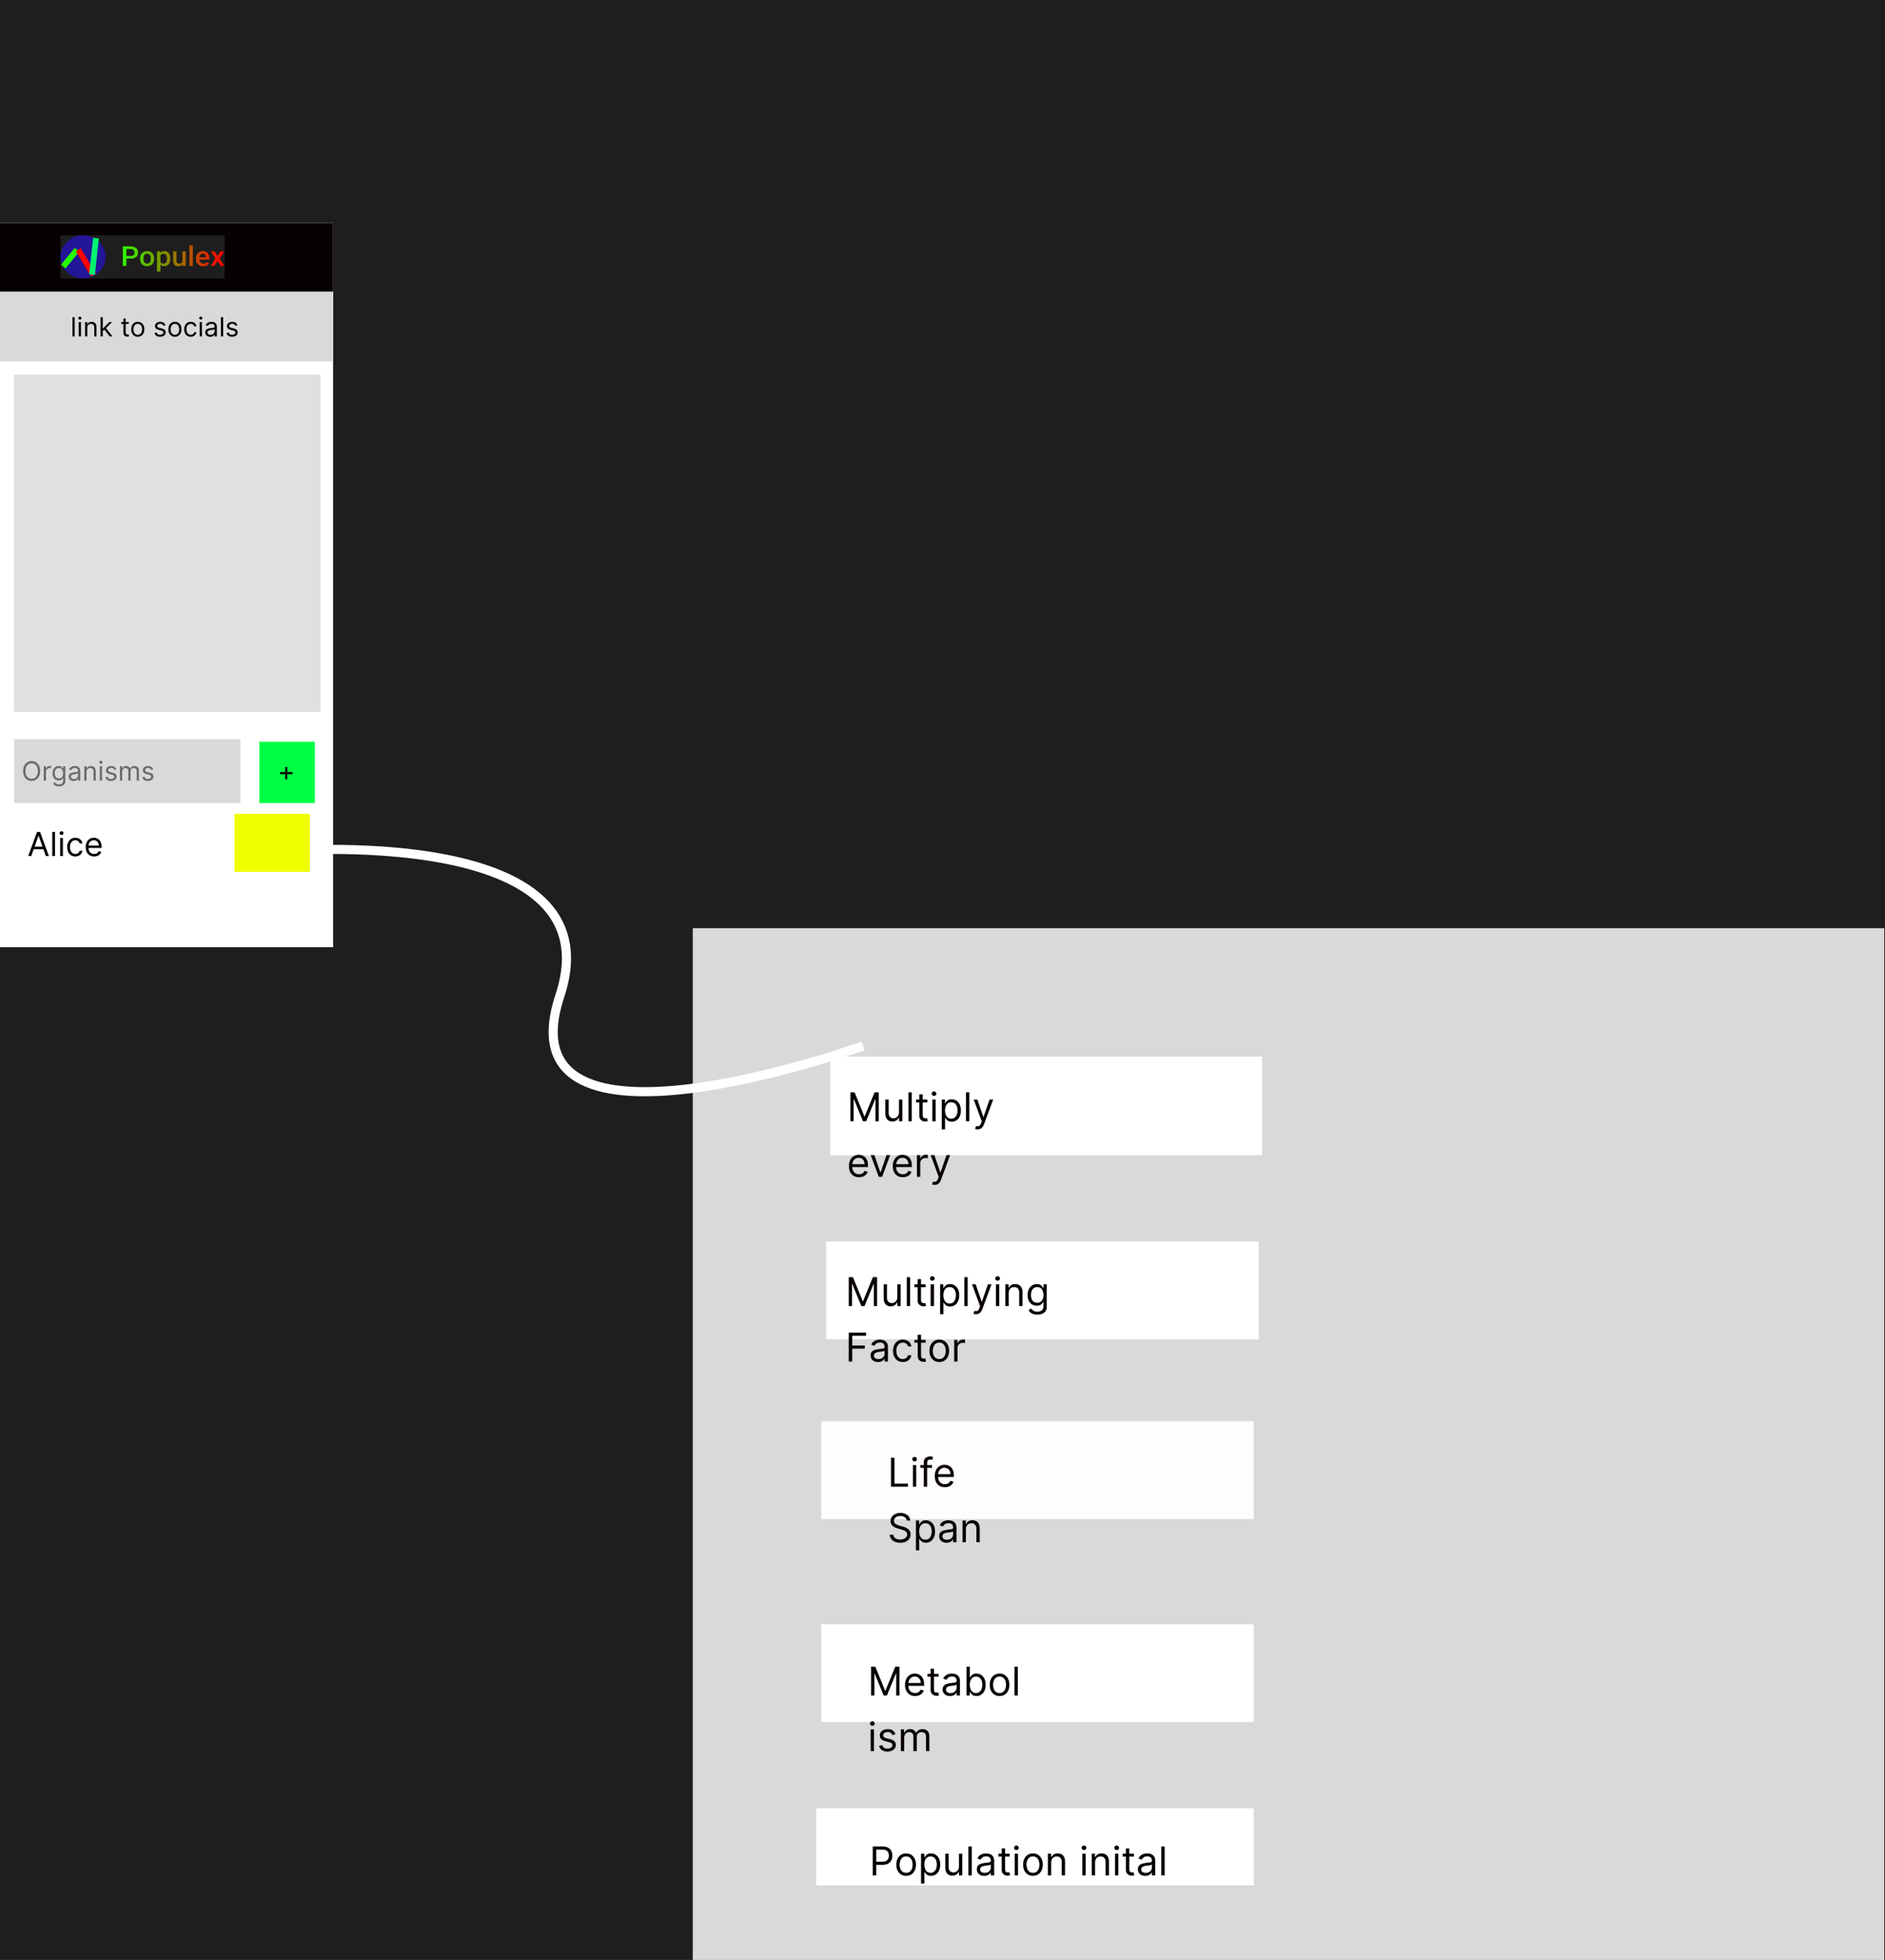 <svg width="2275" height="2365" viewBox="0 0 2275 2365" fill="none" xmlns="http://www.w3.org/2000/svg">
<rect width="2275" height="2365" fill="#1E1E1E"/>
<rect x="836.104" y="1120" width="1438" height="1245" fill="#D9D9D9"/>
<rect x="1002.1" y="1275" width="521" height="119" fill="white"/>
<path d="M1026.33 1318.09H1031.38L1043.24 1347.07H1043.65L1055.51 1318.09H1060.56V1353H1056.6V1326.48H1056.26L1045.35 1353H1041.54L1030.63 1326.48H1030.29V1353H1026.33V1318.09ZM1084.99 1342.3V1326.82H1089.01V1353H1084.99V1348.57H1084.72C1084.1 1349.9 1083.15 1351.03 1081.85 1351.96C1080.56 1352.88 1078.92 1353.34 1076.94 1353.34C1075.31 1353.34 1073.85 1352.98 1072.58 1352.27C1071.31 1351.54 1070.31 1350.45 1069.58 1348.99C1068.85 1347.53 1068.49 1345.68 1068.49 1343.45V1326.82H1072.51V1343.18C1072.51 1345.09 1073.05 1346.61 1074.11 1347.75C1075.19 1348.89 1076.57 1349.45 1078.24 1349.45C1079.24 1349.45 1080.26 1349.2 1081.29 1348.69C1082.34 1348.18 1083.21 1347.39 1083.92 1346.34C1084.63 1345.28 1084.99 1343.93 1084.99 1342.3ZM1100.4 1318.09V1353H1096.38V1318.09H1100.4ZM1119.16 1326.82V1330.23H1105.59V1326.82H1119.16ZM1109.54 1320.55H1113.57V1345.5C1113.57 1346.64 1113.73 1347.49 1114.06 1348.06C1114.4 1348.61 1114.83 1348.99 1115.36 1349.18C1115.89 1349.36 1116.45 1349.45 1117.04 1349.45C1117.49 1349.45 1117.85 1349.43 1118.13 1349.39C1118.42 1349.33 1118.65 1349.28 1118.82 1349.25L1119.63 1352.86C1119.36 1352.97 1118.98 1353.07 1118.49 1353.17C1118 1353.28 1117.38 1353.34 1116.63 1353.34C1115.5 1353.34 1114.38 1353.1 1113.29 1352.61C1112.21 1352.12 1111.32 1351.38 1110.6 1350.38C1109.9 1349.38 1109.54 1348.11 1109.54 1346.59V1320.55ZM1125.21 1353V1326.82H1129.23V1353H1125.21ZM1127.25 1322.45C1126.47 1322.45 1125.79 1322.19 1125.23 1321.65C1124.67 1321.12 1124.39 1320.48 1124.39 1319.73C1124.39 1318.98 1124.67 1318.34 1125.23 1317.8C1125.79 1317.27 1126.47 1317 1127.25 1317C1128.04 1317 1128.71 1317.27 1129.27 1317.8C1129.83 1318.34 1130.12 1318.98 1130.12 1319.73C1130.12 1320.48 1129.83 1321.12 1129.27 1321.65C1128.71 1322.19 1128.04 1322.45 1127.25 1322.45ZM1136.6 1362.82V1326.82H1140.49V1330.98H1140.96C1141.26 1330.52 1141.67 1329.94 1142.19 1329.24C1142.72 1328.52 1143.49 1327.89 1144.47 1327.33C1145.47 1326.76 1146.83 1326.48 1148.53 1326.48C1150.74 1326.48 1152.68 1327.03 1154.36 1328.13C1156.04 1329.23 1157.35 1330.8 1158.3 1332.82C1159.24 1334.84 1159.71 1337.23 1159.71 1339.98C1159.71 1342.75 1159.24 1345.15 1158.3 1347.19C1157.35 1349.21 1156.05 1350.78 1154.38 1351.89C1152.71 1352.99 1150.78 1353.55 1148.6 1353.55C1146.92 1353.55 1145.57 1353.27 1144.56 1352.71C1143.55 1352.14 1142.77 1351.5 1142.22 1350.78C1141.68 1350.06 1141.26 1349.45 1140.96 1348.98H1140.62V1362.82H1136.6ZM1140.55 1339.91C1140.55 1341.89 1140.84 1343.63 1141.42 1345.14C1142 1346.64 1142.85 1347.82 1143.96 1348.67C1145.08 1349.51 1146.44 1349.93 1148.05 1349.93C1149.74 1349.93 1151.14 1349.49 1152.26 1348.6C1153.4 1347.7 1154.25 1346.5 1154.82 1344.99C1155.4 1343.47 1155.69 1341.77 1155.69 1339.91C1155.69 1338.07 1155.41 1336.41 1154.84 1334.93C1154.28 1333.44 1153.43 1332.27 1152.3 1331.4C1151.17 1330.53 1149.76 1330.09 1148.05 1330.09C1146.42 1330.09 1145.04 1330.51 1143.93 1331.34C1142.81 1332.15 1141.97 1333.3 1141.41 1334.78C1140.84 1336.24 1140.55 1337.95 1140.55 1339.91ZM1169.87 1318.09V1353H1165.85V1318.09H1169.87ZM1179.83 1362.82C1179.15 1362.82 1178.54 1362.76 1178.01 1362.65C1177.47 1362.55 1177.1 1362.44 1176.9 1362.34L1177.92 1358.8C1178.9 1359.05 1179.76 1359.14 1180.51 1359.07C1181.26 1359 1181.93 1358.66 1182.51 1358.06C1183.1 1357.47 1183.64 1356.51 1184.13 1355.18L1184.88 1353.14L1175.19 1326.82H1179.56L1186.78 1347.68H1187.06L1194.28 1326.82H1198.65L1187.53 1356.82C1187.03 1358.17 1186.42 1359.29 1185.68 1360.18C1184.94 1361.07 1184.08 1361.74 1183.1 1362.17C1182.14 1362.6 1181.05 1362.82 1179.83 1362.82ZM1036.76 1420.55C1034.24 1420.55 1032.06 1419.99 1030.24 1418.88C1028.42 1417.75 1027.01 1416.18 1026.02 1414.17C1025.05 1412.15 1024.56 1409.8 1024.56 1407.11C1024.56 1404.43 1025.05 1402.07 1026.02 1400.02C1027.01 1397.97 1028.39 1396.36 1030.15 1395.22C1031.92 1394.06 1033.99 1393.48 1036.35 1393.48C1037.72 1393.48 1039.06 1393.7 1040.39 1394.16C1041.72 1394.61 1042.93 1395.35 1044.02 1396.38C1045.12 1397.39 1045.99 1398.73 1046.63 1400.4C1047.28 1402.07 1047.6 1404.12 1047.6 1406.57V1408.27H1027.42V1404.8H1043.51C1043.51 1403.32 1043.22 1402 1042.63 1400.84C1042.05 1399.68 1041.22 1398.77 1040.14 1398.1C1039.07 1397.43 1037.81 1397.09 1036.35 1397.09C1034.75 1397.09 1033.37 1397.49 1032.2 1398.28C1031.04 1399.07 1030.14 1400.09 1029.52 1401.35C1028.89 1402.61 1028.58 1403.97 1028.58 1405.41V1407.73C1028.58 1409.7 1028.92 1411.38 1029.6 1412.76C1030.3 1414.12 1031.26 1415.16 1032.49 1415.88C1033.71 1416.58 1035.14 1416.93 1036.76 1416.93C1037.82 1416.93 1038.77 1416.78 1039.63 1416.49C1040.49 1416.18 1041.24 1415.73 1041.86 1415.12C1042.49 1414.51 1042.97 1413.75 1043.31 1412.84L1047.2 1413.93C1046.79 1415.25 1046.1 1416.41 1045.13 1417.41C1044.17 1418.4 1042.97 1419.17 1041.55 1419.73C1040.13 1420.27 1038.54 1420.55 1036.76 1420.55ZM1074.34 1393.82L1064.65 1420H1060.56L1050.88 1393.82H1055.25L1062.47 1414.68H1062.75L1069.97 1393.82H1074.34ZM1089.69 1420.55C1087.16 1420.55 1084.99 1419.99 1083.16 1418.88C1081.34 1417.75 1079.94 1416.18 1078.95 1414.17C1077.97 1412.15 1077.48 1409.8 1077.48 1407.11C1077.48 1404.43 1077.97 1402.07 1078.95 1400.02C1079.94 1397.97 1081.31 1396.36 1083.07 1395.22C1084.84 1394.06 1086.91 1393.48 1089.28 1393.48C1090.64 1393.48 1091.99 1393.7 1093.32 1394.16C1094.65 1394.61 1095.86 1395.35 1096.95 1396.38C1098.04 1397.39 1098.91 1398.73 1099.55 1400.4C1100.2 1402.07 1100.53 1404.12 1100.53 1406.57V1408.27H1080.34V1404.8H1096.44C1096.44 1403.32 1096.14 1402 1095.55 1400.84C1094.97 1399.68 1094.14 1398.77 1093.06 1398.1C1091.99 1397.43 1090.73 1397.09 1089.28 1397.09C1087.67 1397.09 1086.29 1397.49 1085.12 1398.28C1083.96 1399.07 1083.07 1400.09 1082.44 1401.35C1081.82 1402.61 1081.5 1403.97 1081.5 1405.41V1407.73C1081.5 1409.7 1081.84 1411.38 1082.53 1412.76C1083.22 1414.12 1084.18 1415.16 1085.41 1415.88C1086.63 1416.58 1088.06 1416.93 1089.69 1416.93C1090.74 1416.93 1091.7 1416.78 1092.55 1416.49C1093.41 1416.18 1094.16 1415.73 1094.78 1415.12C1095.41 1414.51 1095.89 1413.75 1096.23 1412.84L1100.12 1413.93C1099.71 1415.25 1099.02 1416.41 1098.05 1417.41C1097.09 1418.4 1095.9 1419.17 1094.48 1419.73C1093.05 1420.27 1091.46 1420.55 1089.69 1420.55ZM1106.65 1420V1393.82H1110.53V1397.77H1110.8C1111.28 1396.48 1112.15 1395.43 1113.4 1394.62C1114.65 1393.81 1116.05 1393.41 1117.62 1393.41C1117.92 1393.41 1118.29 1393.41 1118.73 1393.43C1119.17 1393.44 1119.51 1393.45 1119.74 1393.48V1397.57C1119.6 1397.53 1119.29 1397.48 1118.8 1397.41C1118.32 1397.34 1117.82 1397.3 1117.28 1397.3C1116.01 1397.3 1114.87 1397.56 1113.87 1398.1C1112.88 1398.62 1112.1 1399.35 1111.52 1400.28C1110.95 1401.2 1110.67 1402.25 1110.67 1403.43V1420H1106.65ZM1127.89 1429.82C1127.21 1429.82 1126.6 1429.76 1126.07 1429.65C1125.53 1429.55 1125.17 1429.44 1124.96 1429.34L1125.98 1425.8C1126.96 1426.05 1127.82 1426.14 1128.57 1426.07C1129.32 1426 1129.99 1425.66 1130.57 1425.06C1131.16 1424.47 1131.7 1423.51 1132.19 1422.18L1132.94 1420.14L1123.26 1393.82H1127.62L1134.85 1414.68H1135.12L1142.35 1393.82H1146.71L1135.6 1423.82C1135.1 1425.17 1134.48 1426.29 1133.74 1427.18C1133 1428.07 1132.14 1428.74 1131.17 1429.17C1130.2 1429.6 1129.11 1429.82 1127.89 1429.82Z" fill="#080000"/>
<rect x="997.104" y="1498" width="522" height="118" fill="white"/>
<path d="M1024.33 1541.09H1029.38L1041.24 1570.07H1041.65L1053.51 1541.09H1058.56V1576H1054.6V1549.48H1054.26L1043.35 1576H1039.54L1028.63 1549.48H1028.29V1576H1024.33V1541.09ZM1082.99 1565.3V1549.82H1087.01V1576H1082.99V1571.57H1082.72C1082.1 1572.9 1081.15 1574.03 1079.85 1574.96C1078.56 1575.88 1076.92 1576.34 1074.94 1576.34C1073.31 1576.34 1071.85 1575.98 1070.58 1575.27C1069.31 1574.54 1068.31 1573.45 1067.58 1571.99C1066.85 1570.53 1066.49 1568.68 1066.49 1566.45V1549.82H1070.51V1566.18C1070.51 1568.09 1071.05 1569.61 1072.11 1570.75C1073.19 1571.89 1074.57 1572.45 1076.24 1572.45C1077.24 1572.45 1078.26 1572.2 1079.29 1571.69C1080.34 1571.18 1081.21 1570.39 1081.92 1569.34C1082.63 1568.28 1082.99 1566.93 1082.99 1565.3ZM1098.4 1541.09V1576H1094.38V1541.09H1098.4ZM1117.16 1549.82V1553.23H1103.59V1549.82H1117.16ZM1107.54 1543.55H1111.57V1568.5C1111.57 1569.64 1111.73 1570.49 1112.06 1571.06C1112.4 1571.61 1112.83 1571.99 1113.36 1572.18C1113.89 1572.36 1114.45 1572.45 1115.04 1572.45C1115.49 1572.45 1115.85 1572.43 1116.13 1572.39C1116.42 1572.33 1116.65 1572.28 1116.82 1572.25L1117.63 1575.86C1117.36 1575.97 1116.98 1576.07 1116.49 1576.17C1116 1576.28 1115.38 1576.34 1114.63 1576.34C1113.5 1576.34 1112.38 1576.1 1111.29 1575.61C1110.21 1575.12 1109.32 1574.38 1108.6 1573.38C1107.9 1572.38 1107.54 1571.11 1107.54 1569.59V1543.55ZM1123.21 1576V1549.82H1127.23V1576H1123.21ZM1125.25 1545.45C1124.47 1545.45 1123.79 1545.19 1123.23 1544.65C1122.67 1544.12 1122.39 1543.48 1122.39 1542.73C1122.39 1541.98 1122.67 1541.34 1123.23 1540.8C1123.79 1540.27 1124.47 1540 1125.25 1540C1126.04 1540 1126.71 1540.27 1127.27 1540.8C1127.83 1541.34 1128.12 1541.98 1128.12 1542.73C1128.12 1543.48 1127.83 1544.12 1127.27 1544.65C1126.71 1545.19 1126.04 1545.45 1125.25 1545.45ZM1134.6 1585.82V1549.82H1138.49V1553.98H1138.96C1139.26 1553.52 1139.67 1552.94 1140.19 1552.24C1140.72 1551.52 1141.49 1550.89 1142.47 1550.33C1143.47 1549.76 1144.83 1549.48 1146.53 1549.48C1148.74 1549.48 1150.68 1550.03 1152.36 1551.13C1154.04 1552.23 1155.35 1553.8 1156.3 1555.82C1157.24 1557.84 1157.71 1560.23 1157.71 1562.98C1157.71 1565.75 1157.24 1568.15 1156.3 1570.19C1155.35 1572.21 1154.05 1573.78 1152.38 1574.89C1150.71 1575.99 1148.78 1576.55 1146.6 1576.55C1144.92 1576.55 1143.57 1576.27 1142.56 1575.71C1141.55 1575.14 1140.77 1574.5 1140.22 1573.78C1139.68 1573.06 1139.26 1572.45 1138.96 1571.98H1138.62V1585.82H1134.6ZM1138.55 1562.91C1138.55 1564.89 1138.84 1566.63 1139.42 1568.14C1140 1569.64 1140.85 1570.82 1141.96 1571.67C1143.08 1572.51 1144.44 1572.93 1146.05 1572.93C1147.74 1572.93 1149.14 1572.49 1150.26 1571.6C1151.4 1570.7 1152.25 1569.5 1152.82 1567.99C1153.4 1566.47 1153.69 1564.77 1153.69 1562.91C1153.69 1561.07 1153.41 1559.41 1152.84 1557.93C1152.28 1556.44 1151.43 1555.27 1150.3 1554.4C1149.17 1553.53 1147.76 1553.09 1146.05 1553.09C1144.42 1553.09 1143.04 1553.51 1141.93 1554.34C1140.81 1555.15 1139.97 1556.3 1139.41 1557.78C1138.84 1559.24 1138.55 1560.95 1138.55 1562.91ZM1167.87 1541.09V1576H1163.85V1541.09H1167.87ZM1177.83 1585.82C1177.15 1585.82 1176.54 1585.76 1176.01 1585.65C1175.47 1585.55 1175.1 1585.44 1174.9 1585.34L1175.92 1581.8C1176.9 1582.05 1177.76 1582.14 1178.51 1582.07C1179.26 1582 1179.93 1581.66 1180.51 1581.06C1181.1 1580.47 1181.64 1579.51 1182.13 1578.18L1182.88 1576.14L1173.19 1549.82H1177.56L1184.78 1570.68H1185.06L1192.28 1549.82H1196.65L1185.53 1579.82C1185.03 1581.17 1184.42 1582.29 1183.68 1583.18C1182.94 1584.07 1182.08 1584.74 1181.1 1585.17C1180.14 1585.6 1179.05 1585.82 1177.83 1585.82ZM1201.96 1576V1549.82H1205.98V1576H1201.96ZM1204 1545.45C1203.22 1545.45 1202.54 1545.19 1201.98 1544.65C1201.42 1544.12 1201.14 1543.48 1201.14 1542.73C1201.14 1541.98 1201.42 1541.34 1201.98 1540.8C1202.54 1540.27 1203.22 1540 1204 1540C1204.79 1540 1205.46 1540.27 1206.02 1540.8C1206.58 1541.34 1206.87 1541.98 1206.87 1542.73C1206.87 1543.48 1206.58 1544.12 1206.02 1544.65C1205.46 1545.19 1204.79 1545.45 1204 1545.45ZM1217.37 1560.25V1576H1213.35V1549.82H1217.24V1553.91H1217.58C1218.19 1552.58 1219.12 1551.51 1220.37 1550.7C1221.62 1549.89 1223.24 1549.48 1225.21 1549.48C1226.99 1549.48 1228.54 1549.84 1229.87 1550.57C1231.2 1551.28 1232.23 1552.38 1232.97 1553.84C1233.71 1555.3 1234.08 1557.14 1234.08 1559.36V1576H1230.05V1559.64C1230.05 1557.58 1229.52 1555.98 1228.45 1554.83C1227.38 1553.67 1225.92 1553.09 1224.05 1553.09C1222.77 1553.09 1221.62 1553.37 1220.61 1553.93C1219.61 1554.48 1218.82 1555.3 1218.24 1556.36C1217.66 1557.43 1217.37 1558.73 1217.37 1560.25ZM1252 1586.36C1250.05 1586.36 1248.38 1586.11 1246.98 1585.61C1245.59 1585.12 1244.42 1584.48 1243.49 1583.67C1242.57 1582.88 1241.84 1582.02 1241.29 1581.11L1244.5 1578.86C1244.86 1579.34 1245.32 1579.89 1245.88 1580.5C1246.43 1581.12 1247.19 1581.66 1248.16 1582.12C1249.14 1582.59 1250.42 1582.82 1252 1582.82C1254.11 1582.82 1255.85 1582.31 1257.23 1581.28C1258.6 1580.26 1259.29 1578.66 1259.29 1576.48V1571.16H1258.95C1258.65 1571.64 1258.23 1572.23 1257.69 1572.93C1257.15 1573.62 1256.38 1574.24 1255.37 1574.79C1254.37 1575.32 1253.02 1575.59 1251.31 1575.59C1249.2 1575.59 1247.3 1575.09 1245.62 1574.09C1243.95 1573.09 1242.63 1571.64 1241.65 1569.73C1240.68 1567.82 1240.2 1565.5 1240.2 1562.77C1240.2 1560.09 1240.67 1557.76 1241.61 1555.77C1242.56 1553.77 1243.87 1552.22 1245.55 1551.13C1247.23 1550.03 1249.18 1549.48 1251.38 1549.48C1253.09 1549.48 1254.44 1549.76 1255.44 1550.33C1256.45 1550.89 1257.22 1551.52 1257.76 1552.24C1258.3 1552.94 1258.72 1553.52 1259.02 1553.98H1259.43V1549.82H1263.31V1576.75C1263.31 1579 1262.8 1580.83 1261.78 1582.24C1260.77 1583.66 1259.4 1584.7 1257.69 1585.36C1255.98 1586.03 1254.09 1586.36 1252 1586.36ZM1251.86 1571.98C1253.47 1571.98 1254.84 1571.61 1255.95 1570.87C1257.06 1570.13 1257.91 1569.07 1258.49 1567.68C1259.07 1566.3 1259.36 1564.64 1259.36 1562.7C1259.36 1560.82 1259.07 1559.15 1258.51 1557.71C1257.94 1556.27 1257.1 1555.14 1255.98 1554.32C1254.87 1553.5 1253.5 1553.09 1251.86 1553.09C1250.15 1553.09 1248.73 1553.52 1247.6 1554.39C1246.47 1555.25 1245.63 1556.41 1245.06 1557.86C1244.5 1559.32 1244.22 1560.93 1244.22 1562.7C1244.22 1564.52 1244.51 1566.13 1245.07 1567.53C1245.65 1568.91 1246.51 1570.01 1247.63 1570.8C1248.77 1571.59 1250.18 1571.98 1251.86 1571.98ZM1024.33 1643V1608.09H1045.26V1611.84H1028.56V1623.64H1043.7V1627.39H1028.56V1643H1024.33ZM1059.66 1643.61C1058 1643.61 1056.5 1643.3 1055.15 1642.68C1053.79 1642.04 1052.72 1641.12 1051.92 1639.93C1051.13 1638.73 1050.73 1637.27 1050.73 1635.57C1050.73 1634.07 1051.03 1632.85 1051.62 1631.92C1052.21 1630.98 1053 1630.24 1053.99 1629.7C1054.98 1629.17 1056.07 1628.77 1057.26 1628.51C1058.46 1628.24 1059.67 1628.02 1060.89 1627.86C1062.48 1627.66 1063.77 1627.51 1064.76 1627.4C1065.76 1627.29 1066.49 1627.1 1066.94 1626.84C1067.41 1626.58 1067.64 1626.12 1067.64 1625.48V1625.34C1067.64 1623.66 1067.18 1622.35 1066.26 1621.42C1065.35 1620.49 1063.97 1620.02 1062.12 1620.02C1060.2 1620.02 1058.69 1620.44 1057.6 1621.28C1056.51 1622.12 1055.74 1623.02 1055.3 1623.98L1051.48 1622.61C1052.16 1621.02 1053.07 1619.78 1054.21 1618.9C1055.36 1618 1056.61 1617.37 1057.96 1617.02C1059.32 1616.66 1060.66 1616.48 1061.98 1616.48C1062.82 1616.48 1063.79 1616.58 1064.88 1616.78C1065.98 1616.98 1067.04 1617.38 1068.07 1617.99C1069.1 1618.61 1069.96 1619.53 1070.64 1620.77C1071.32 1622.01 1071.66 1623.67 1071.66 1625.75V1643H1067.64V1639.45H1067.44C1067.16 1640.02 1066.71 1640.63 1066.07 1641.28C1065.44 1641.93 1064.59 1642.48 1063.53 1642.93C1062.48 1643.39 1061.19 1643.61 1059.66 1643.61ZM1060.28 1640C1061.87 1640 1063.21 1639.69 1064.3 1639.06C1065.4 1638.44 1066.23 1637.63 1066.79 1636.64C1067.36 1635.65 1067.64 1634.61 1067.64 1633.52V1629.84C1067.47 1630.05 1067.09 1630.23 1066.52 1630.4C1065.95 1630.56 1065.29 1630.7 1064.54 1630.83C1063.8 1630.94 1063.08 1631.05 1062.37 1631.14C1061.68 1631.22 1061.12 1631.28 1060.69 1631.34C1059.64 1631.48 1058.66 1631.7 1057.75 1632.01C1056.86 1632.3 1056.13 1632.75 1055.57 1633.35C1055.03 1633.94 1054.75 1634.75 1054.75 1635.77C1054.75 1637.17 1055.27 1638.23 1056.3 1638.94C1057.35 1639.65 1058.67 1640 1060.28 1640ZM1089.64 1643.55C1087.19 1643.55 1085.07 1642.97 1083.3 1641.81C1081.53 1640.65 1080.16 1639.05 1079.21 1637.02C1078.26 1634.98 1077.78 1632.66 1077.78 1630.05C1077.78 1627.39 1078.27 1625.04 1079.24 1623.01C1080.23 1620.96 1081.61 1619.36 1083.37 1618.22C1085.14 1617.06 1087.21 1616.48 1089.57 1616.48C1091.41 1616.48 1093.07 1616.82 1094.55 1617.5C1096.03 1618.18 1097.24 1619.14 1098.18 1620.36C1099.12 1621.59 1099.71 1623.02 1099.94 1624.66H1095.91C1095.61 1623.47 1094.93 1622.41 1093.87 1621.49C1092.82 1620.56 1091.41 1620.09 1089.64 1620.09C1088.07 1620.09 1086.7 1620.5 1085.52 1621.32C1084.35 1622.12 1083.43 1623.27 1082.77 1624.74C1082.12 1626.21 1081.8 1627.93 1081.8 1629.91C1081.8 1631.93 1082.12 1633.69 1082.76 1635.19C1083.4 1636.69 1084.31 1637.86 1085.48 1638.69C1086.66 1639.52 1088.05 1639.93 1089.64 1639.93C1090.69 1639.93 1091.64 1639.75 1092.49 1639.39C1093.34 1639.02 1094.06 1638.5 1094.65 1637.82C1095.24 1637.14 1095.66 1636.32 1095.91 1635.36H1099.94C1099.71 1636.91 1099.15 1638.3 1098.25 1639.54C1097.36 1640.77 1096.19 1641.74 1094.72 1642.47C1093.27 1643.19 1091.57 1643.55 1089.64 1643.55ZM1117.2 1616.82V1620.23H1103.64V1616.82H1117.2ZM1107.59 1610.55H1111.61V1635.5C1111.61 1636.64 1111.78 1637.49 1112.11 1638.06C1112.45 1638.61 1112.88 1638.99 1113.4 1639.18C1113.94 1639.36 1114.5 1639.45 1115.09 1639.45C1115.53 1639.45 1115.9 1639.43 1116.18 1639.39C1116.47 1639.33 1116.69 1639.28 1116.86 1639.25L1117.68 1642.86C1117.41 1642.97 1117.03 1643.07 1116.54 1643.17C1116.05 1643.28 1115.43 1643.34 1114.68 1643.34C1113.54 1643.34 1112.43 1643.1 1111.34 1642.61C1110.26 1642.12 1109.36 1641.38 1108.65 1640.38C1107.94 1639.38 1107.59 1638.11 1107.59 1636.59V1610.55ZM1133.61 1643.55C1131.25 1643.55 1129.17 1642.98 1127.39 1641.86C1125.62 1640.73 1124.23 1639.16 1123.23 1637.14C1122.24 1635.11 1121.75 1632.75 1121.75 1630.05C1121.75 1627.32 1122.24 1624.94 1123.23 1622.9C1124.23 1620.87 1125.62 1619.29 1127.39 1618.16C1129.17 1617.04 1131.25 1616.48 1133.61 1616.48C1135.97 1616.48 1138.04 1617.04 1139.81 1618.16C1141.6 1619.29 1142.99 1620.87 1143.97 1622.9C1144.97 1624.94 1145.47 1627.32 1145.47 1630.05C1145.47 1632.75 1144.97 1635.11 1143.97 1637.14C1142.99 1639.16 1141.6 1640.73 1139.81 1641.86C1138.04 1642.98 1135.97 1643.55 1133.61 1643.55ZM1133.61 1639.93C1135.41 1639.93 1136.88 1639.47 1138.04 1638.55C1139.2 1637.63 1140.06 1636.42 1140.62 1634.92C1141.17 1633.42 1141.45 1631.8 1141.45 1630.05C1141.45 1628.3 1141.17 1626.66 1140.62 1625.15C1140.06 1623.64 1139.2 1622.42 1138.04 1621.49C1136.88 1620.56 1135.41 1620.09 1133.61 1620.09C1131.81 1620.09 1130.34 1620.56 1129.18 1621.49C1128.02 1622.42 1127.16 1623.64 1126.6 1625.15C1126.05 1626.66 1125.77 1628.3 1125.77 1630.05C1125.77 1631.8 1126.05 1633.42 1126.6 1634.92C1127.16 1636.42 1128.02 1637.63 1129.18 1638.55C1130.34 1639.47 1131.81 1639.93 1133.61 1639.93ZM1151.61 1643V1616.82H1155.5V1620.77H1155.77C1156.25 1619.48 1157.11 1618.43 1158.36 1617.62C1159.61 1616.81 1161.02 1616.41 1162.59 1616.41C1162.89 1616.41 1163.26 1616.41 1163.7 1616.43C1164.14 1616.44 1164.48 1616.45 1164.71 1616.48V1620.57C1164.57 1620.53 1164.26 1620.48 1163.77 1620.41C1163.29 1620.34 1162.78 1620.3 1162.25 1620.3C1160.98 1620.3 1159.84 1620.56 1158.84 1621.1C1157.85 1621.62 1157.07 1622.35 1156.49 1623.28C1155.92 1624.2 1155.64 1625.25 1155.64 1626.43V1643H1151.61Z" fill="#080000"/>
<rect x="991.104" y="1715" width="522" height="118" fill="#FFFCFC"/>
<path d="M1075.33 1794V1759.09H1079.56V1790.25H1095.79V1794H1075.33ZM1101.79 1794V1767.82H1105.81V1794H1101.79ZM1103.83 1763.45C1103.05 1763.45 1102.37 1763.19 1101.8 1762.65C1101.25 1762.12 1100.97 1761.48 1100.97 1760.73C1100.97 1759.98 1101.25 1759.34 1101.8 1758.8C1102.37 1758.27 1103.05 1758 1103.83 1758C1104.62 1758 1105.29 1758.27 1105.84 1758.8C1106.41 1759.34 1106.7 1759.98 1106.7 1760.73C1106.7 1761.48 1106.41 1762.12 1105.84 1762.65C1105.29 1763.19 1104.62 1763.45 1103.83 1763.45ZM1124.84 1767.82V1771.23H1110.72V1767.82H1124.84ZM1114.95 1794V1764.2C1114.95 1762.7 1115.3 1761.45 1116.01 1760.45C1116.71 1759.45 1117.63 1758.7 1118.75 1758.2C1119.88 1757.7 1121.06 1757.45 1122.31 1757.45C1123.3 1757.45 1124.11 1757.53 1124.73 1757.69C1125.36 1757.85 1125.82 1758 1126.13 1758.14L1124.97 1761.61C1124.77 1761.55 1124.48 1761.46 1124.12 1761.36C1123.77 1761.26 1123.3 1761.2 1122.72 1761.2C1121.39 1761.2 1120.43 1761.54 1119.84 1762.21C1119.26 1762.88 1118.97 1763.86 1118.97 1765.16V1794H1114.95ZM1140.37 1794.55C1137.85 1794.55 1135.67 1793.99 1133.84 1792.88C1132.03 1791.75 1130.62 1790.18 1129.63 1788.17C1128.66 1786.15 1128.17 1783.8 1128.17 1781.11C1128.17 1778.43 1128.66 1776.07 1129.63 1774.02C1130.62 1771.97 1132 1770.36 1133.76 1769.22C1135.53 1768.06 1137.6 1767.48 1139.96 1767.48C1141.33 1767.48 1142.67 1767.7 1144 1768.16C1145.33 1768.61 1146.54 1769.35 1147.63 1770.38C1148.73 1771.39 1149.59 1772.73 1150.24 1774.4C1150.89 1776.07 1151.21 1778.12 1151.21 1780.57V1782.27H1131.03V1778.8H1147.12C1147.12 1777.32 1146.83 1776 1146.24 1774.84C1145.66 1773.68 1144.83 1772.77 1143.75 1772.1C1142.68 1771.43 1141.42 1771.09 1139.96 1771.09C1138.36 1771.09 1136.98 1771.49 1135.8 1772.28C1134.65 1773.07 1133.75 1774.09 1133.13 1775.35C1132.5 1776.61 1132.19 1777.97 1132.19 1779.41V1781.73C1132.19 1783.7 1132.53 1785.38 1133.21 1786.76C1133.91 1788.12 1134.87 1789.16 1136.09 1789.88C1137.32 1790.58 1138.75 1790.93 1140.37 1790.93C1141.43 1790.93 1142.38 1790.78 1143.24 1790.49C1144.1 1790.18 1144.84 1789.73 1145.47 1789.12C1146.09 1788.51 1146.58 1787.75 1146.92 1786.84L1150.8 1787.93C1150.4 1789.25 1149.71 1790.41 1148.74 1791.41C1147.78 1792.4 1146.58 1793.17 1145.16 1793.73C1143.74 1794.27 1142.15 1794.55 1140.37 1794.55ZM1094.42 1834.82C1094.22 1833.09 1093.39 1831.75 1091.93 1830.8C1090.48 1829.84 1088.7 1829.36 1086.58 1829.36C1085.04 1829.36 1083.68 1829.61 1082.52 1830.11C1081.38 1830.61 1080.48 1831.3 1079.83 1832.18C1079.2 1833.05 1078.88 1834.05 1078.88 1835.16C1078.88 1836.09 1079.1 1836.89 1079.54 1837.56C1080 1838.22 1080.58 1838.77 1081.28 1839.22C1081.99 1839.65 1082.72 1840.01 1083.5 1840.29C1084.27 1840.56 1084.98 1840.78 1085.63 1840.95L1089.17 1841.91C1090.08 1842.15 1091.09 1842.48 1092.21 1842.9C1093.33 1843.32 1094.41 1843.89 1095.43 1844.62C1096.46 1845.34 1097.31 1846.26 1097.99 1847.38C1098.66 1848.51 1098.99 1849.89 1098.99 1851.52C1098.99 1853.41 1098.5 1855.11 1097.51 1856.64C1096.53 1858.16 1095.1 1859.37 1093.21 1860.27C1091.34 1861.16 1089.06 1861.61 1086.38 1861.61C1083.88 1861.61 1081.71 1861.21 1079.88 1860.4C1078.06 1859.6 1076.63 1858.47 1075.59 1857.03C1074.55 1855.59 1073.97 1853.91 1073.83 1852H1078.2C1078.31 1853.32 1078.75 1854.41 1079.52 1855.27C1080.31 1856.12 1081.3 1856.76 1082.49 1857.18C1083.7 1857.59 1084.99 1857.8 1086.38 1857.8C1087.99 1857.8 1089.44 1857.53 1090.72 1857.01C1092.01 1856.48 1093.02 1855.74 1093.77 1854.8C1094.52 1853.84 1094.9 1852.73 1094.9 1851.45C1094.9 1850.3 1094.58 1849.35 1093.93 1848.62C1093.28 1847.9 1092.43 1847.31 1091.37 1846.85C1090.31 1846.4 1089.17 1846 1087.95 1845.66L1083.65 1844.43C1080.92 1843.65 1078.76 1842.53 1077.17 1841.07C1075.58 1839.62 1074.79 1837.72 1074.79 1835.36C1074.79 1833.41 1075.31 1831.7 1076.37 1830.25C1077.44 1828.78 1078.87 1827.65 1080.67 1826.84C1082.47 1826.02 1084.49 1825.61 1086.72 1825.61C1088.97 1825.61 1090.97 1826.02 1092.72 1826.82C1094.47 1827.62 1095.85 1828.71 1096.88 1830.1C1097.91 1831.48 1098.46 1833.06 1098.51 1834.82H1094.42ZM1105.4 1870.82V1834.82H1109.28V1838.98H1109.76C1110.05 1838.52 1110.46 1837.94 1110.99 1837.24C1111.52 1836.52 1112.28 1835.89 1113.27 1835.33C1114.27 1834.76 1115.62 1834.48 1117.33 1834.48C1119.53 1834.48 1121.48 1835.03 1123.16 1836.13C1124.84 1837.23 1126.15 1838.8 1127.09 1840.82C1128.04 1842.84 1128.51 1845.23 1128.51 1847.98C1128.51 1850.75 1128.04 1853.15 1127.09 1855.19C1126.15 1857.21 1124.84 1858.78 1123.17 1859.89C1121.5 1860.99 1119.58 1861.55 1117.4 1861.55C1115.71 1861.55 1114.37 1861.27 1113.36 1860.71C1112.34 1860.14 1111.57 1859.5 1111.02 1858.78C1110.48 1858.06 1110.05 1857.45 1109.76 1856.98H1109.42V1870.82H1105.4ZM1109.35 1847.91C1109.35 1849.89 1109.64 1851.63 1110.22 1853.14C1110.8 1854.64 1111.65 1855.82 1112.76 1856.67C1113.87 1857.51 1115.24 1857.93 1116.85 1857.93C1118.53 1857.93 1119.94 1857.49 1121.06 1856.6C1122.2 1855.7 1123.05 1854.5 1123.62 1852.99C1124.2 1851.47 1124.49 1849.77 1124.49 1847.91C1124.49 1846.07 1124.2 1844.41 1123.63 1842.93C1123.08 1841.44 1122.23 1840.27 1121.09 1839.4C1119.97 1838.53 1118.55 1838.09 1116.85 1838.09C1115.21 1838.09 1113.84 1838.51 1112.73 1839.34C1111.61 1840.15 1110.77 1841.3 1110.2 1842.78C1109.63 1844.24 1109.35 1845.95 1109.35 1847.91ZM1142.35 1861.61C1140.69 1861.61 1139.19 1861.3 1137.83 1860.68C1136.48 1860.04 1135.41 1859.12 1134.61 1857.93C1133.82 1856.73 1133.42 1855.27 1133.42 1853.57C1133.42 1852.07 1133.71 1850.85 1134.3 1849.92C1134.9 1848.98 1135.69 1848.24 1136.67 1847.7C1137.66 1847.17 1138.75 1846.77 1139.95 1846.51C1141.15 1846.24 1142.36 1846.02 1143.58 1845.86C1145.17 1845.66 1146.46 1845.51 1147.45 1845.4C1148.45 1845.29 1149.17 1845.1 1149.63 1844.84C1150.09 1844.58 1150.33 1844.12 1150.33 1843.48V1843.34C1150.33 1841.66 1149.87 1840.35 1148.95 1839.42C1148.04 1838.49 1146.66 1838.02 1144.8 1838.02C1142.88 1838.02 1141.38 1838.44 1140.29 1839.28C1139.2 1840.12 1138.43 1841.02 1137.99 1841.98L1134.17 1840.61C1134.85 1839.02 1135.76 1837.78 1136.9 1836.9C1138.04 1836 1139.29 1835.37 1140.65 1835.02C1142.01 1834.66 1143.35 1834.48 1144.67 1834.48C1145.51 1834.48 1146.48 1834.58 1147.57 1834.78C1148.67 1834.98 1149.73 1835.38 1150.75 1835.99C1151.79 1836.61 1152.65 1837.53 1153.33 1838.77C1154.01 1840.01 1154.35 1841.67 1154.35 1843.75V1861H1150.33V1857.45H1150.12C1149.85 1858.02 1149.4 1858.63 1148.76 1859.28C1148.12 1859.93 1147.28 1860.48 1146.22 1860.93C1145.16 1861.39 1143.87 1861.61 1142.35 1861.61ZM1142.96 1858C1144.55 1858 1145.9 1857.69 1146.99 1857.06C1148.09 1856.44 1148.92 1855.63 1149.48 1854.64C1150.04 1853.65 1150.33 1852.61 1150.33 1851.52V1847.84C1150.16 1848.05 1149.78 1848.23 1149.2 1848.4C1148.63 1848.56 1147.98 1848.7 1147.23 1848.83C1146.49 1848.94 1145.77 1849.05 1145.06 1849.14C1144.37 1849.22 1143.8 1849.28 1143.37 1849.34C1142.33 1849.48 1141.35 1849.7 1140.44 1850.01C1139.54 1850.3 1138.82 1850.75 1138.26 1851.35C1137.71 1851.94 1137.44 1852.75 1137.44 1853.77C1137.44 1855.17 1137.96 1856.23 1138.99 1856.94C1140.04 1857.65 1141.36 1858 1142.96 1858ZM1165.72 1845.25V1861H1161.69V1834.82H1165.58V1838.91H1165.92C1166.53 1837.58 1167.47 1836.51 1168.72 1835.7C1169.97 1834.89 1171.58 1834.48 1173.56 1834.48C1175.33 1834.48 1176.88 1834.84 1178.21 1835.57C1179.54 1836.28 1180.57 1837.38 1181.31 1838.84C1182.05 1840.3 1182.42 1842.14 1182.42 1844.36V1861H1178.4V1844.64C1178.4 1842.58 1177.86 1840.98 1176.79 1839.83C1175.73 1838.67 1174.26 1838.09 1172.4 1838.09C1171.11 1838.09 1169.97 1838.37 1168.95 1838.93C1167.95 1839.48 1167.16 1840.3 1166.58 1841.36C1166.01 1842.43 1165.72 1843.73 1165.72 1845.25Z" fill="#080000"/>
<rect x="991.104" y="1960" width="522" height="118" fill="white"/>
<path d="M1051.33 2011.09H1056.38L1068.24 2040.07H1068.65L1080.51 2011.09H1085.56V2046H1081.6V2019.48H1081.26L1070.35 2046H1066.54L1055.63 2019.48H1055.29V2046H1051.33V2011.09ZM1104.47 2046.55C1101.94 2046.55 1099.77 2045.99 1097.94 2044.88C1096.12 2043.75 1094.72 2042.18 1093.73 2040.17C1092.75 2038.15 1092.26 2035.8 1092.26 2033.11C1092.26 2030.43 1092.75 2028.07 1093.73 2026.02C1094.72 2023.97 1096.09 2022.36 1097.85 2021.22C1099.63 2020.06 1101.69 2019.48 1104.06 2019.48C1105.42 2019.48 1106.77 2019.7 1108.1 2020.16C1109.43 2020.61 1110.64 2021.35 1111.73 2022.38C1112.82 2023.39 1113.69 2024.73 1114.34 2026.4C1114.98 2028.07 1115.31 2030.12 1115.31 2032.57V2034.27H1095.13V2030.8H1111.22C1111.22 2029.32 1110.92 2028 1110.33 2026.84C1109.75 2025.68 1108.92 2024.77 1107.84 2024.1C1106.77 2023.43 1105.51 2023.09 1104.06 2023.09C1102.46 2023.09 1101.07 2023.49 1099.9 2024.28C1098.74 2025.07 1097.85 2026.09 1097.22 2027.35C1096.6 2028.61 1096.28 2029.97 1096.28 2031.41V2033.73C1096.28 2035.7 1096.63 2037.38 1097.31 2038.76C1098 2040.12 1098.96 2041.16 1100.19 2041.88C1101.42 2042.58 1102.84 2042.93 1104.47 2042.93C1105.52 2042.93 1106.48 2042.78 1107.33 2042.49C1108.19 2042.18 1108.94 2041.73 1109.56 2041.12C1110.19 2040.51 1110.67 2039.75 1111.01 2038.84L1114.9 2039.93C1114.49 2041.25 1113.8 2042.41 1112.84 2043.41C1111.87 2044.4 1110.68 2045.17 1109.26 2045.73C1107.84 2046.27 1106.24 2046.55 1104.47 2046.55ZM1132.81 2019.82V2023.23H1119.25V2019.82H1132.81ZM1123.2 2013.55H1127.22V2038.5C1127.22 2039.64 1127.39 2040.49 1127.72 2041.06C1128.06 2041.61 1128.49 2041.99 1129.01 2042.18C1129.55 2042.36 1130.11 2042.45 1130.7 2042.45C1131.14 2042.45 1131.51 2042.43 1131.79 2042.39C1132.07 2042.33 1132.3 2042.28 1132.47 2042.25L1133.29 2045.86C1133.02 2045.97 1132.64 2046.07 1132.15 2046.17C1131.66 2046.28 1131.04 2046.34 1130.29 2046.34C1129.15 2046.34 1128.04 2046.1 1126.95 2045.61C1125.87 2045.12 1124.97 2044.38 1124.26 2043.38C1123.55 2042.38 1123.2 2041.11 1123.2 2039.59V2013.55ZM1146.57 2046.61C1144.91 2046.61 1143.4 2046.3 1142.05 2045.68C1140.7 2045.04 1139.63 2044.12 1138.83 2042.93C1138.03 2041.73 1137.64 2040.27 1137.64 2038.57C1137.64 2037.07 1137.93 2035.85 1138.52 2034.92C1139.11 2033.98 1139.9 2033.24 1140.89 2032.7C1141.88 2032.17 1142.97 2031.77 1144.17 2031.51C1145.37 2031.24 1146.58 2031.02 1147.8 2030.86C1149.39 2030.66 1150.68 2030.51 1151.67 2030.4C1152.67 2030.29 1153.39 2030.1 1153.85 2029.84C1154.31 2029.58 1154.55 2029.12 1154.55 2028.48V2028.34C1154.55 2026.66 1154.09 2025.35 1153.17 2024.42C1152.26 2023.49 1150.88 2023.02 1149.02 2023.02C1147.1 2023.02 1145.6 2023.44 1144.51 2024.28C1143.42 2025.12 1142.65 2026.02 1142.21 2026.98L1138.39 2025.61C1139.07 2024.02 1139.98 2022.78 1141.11 2021.9C1142.26 2021 1143.51 2020.37 1144.86 2020.02C1146.23 2019.66 1147.57 2019.48 1148.89 2019.48C1149.73 2019.48 1150.69 2019.58 1151.78 2019.78C1152.89 2019.98 1153.95 2020.38 1154.97 2020.99C1156.01 2021.61 1156.86 2022.53 1157.55 2023.77C1158.23 2025.01 1158.57 2026.67 1158.57 2028.75V2046H1154.55V2042.45H1154.34C1154.07 2043.02 1153.61 2043.63 1152.98 2044.28C1152.34 2044.93 1151.5 2045.48 1150.44 2045.93C1149.38 2046.39 1148.09 2046.61 1146.57 2046.61ZM1147.18 2043C1148.77 2043 1150.11 2042.69 1151.21 2042.06C1152.31 2041.44 1153.14 2040.63 1153.69 2039.64C1154.26 2038.65 1154.55 2037.61 1154.55 2036.52V2032.84C1154.38 2033.05 1154 2033.23 1153.42 2033.4C1152.85 2033.56 1152.19 2033.7 1151.44 2033.83C1150.71 2033.94 1149.98 2034.05 1149.28 2034.14C1148.59 2034.22 1148.02 2034.28 1147.59 2034.34C1146.55 2034.48 1145.57 2034.7 1144.66 2035.01C1143.76 2035.3 1143.03 2035.75 1142.48 2036.35C1141.93 2036.94 1141.66 2037.75 1141.66 2038.77C1141.66 2040.17 1142.18 2041.23 1143.21 2041.94C1144.26 2042.65 1145.58 2043 1147.18 2043ZM1166.46 2046V2011.09H1170.48V2023.98H1170.82C1171.12 2023.52 1171.52 2022.94 1172.05 2022.24C1172.58 2021.52 1173.34 2020.89 1174.33 2020.33C1175.33 2019.76 1176.68 2019.48 1178.39 2019.48C1180.59 2019.48 1182.54 2020.03 1184.22 2021.13C1185.9 2022.23 1187.21 2023.8 1188.16 2025.82C1189.1 2027.84 1189.57 2030.23 1189.57 2032.98C1189.57 2035.75 1189.1 2038.15 1188.16 2040.19C1187.21 2042.21 1185.91 2043.78 1184.24 2044.89C1182.56 2045.99 1180.64 2046.55 1178.46 2046.55C1176.77 2046.55 1175.43 2046.27 1174.42 2045.71C1173.41 2045.14 1172.63 2044.5 1172.08 2043.78C1171.54 2043.06 1171.12 2042.45 1170.82 2041.98H1170.34V2046H1166.46ZM1170.41 2032.91C1170.41 2034.89 1170.7 2036.63 1171.28 2038.14C1171.86 2039.64 1172.71 2040.82 1173.82 2041.67C1174.93 2042.51 1176.3 2042.93 1177.91 2042.93C1179.59 2042.93 1181 2042.49 1182.12 2041.6C1183.26 2040.7 1184.11 2039.5 1184.68 2037.99C1185.26 2036.47 1185.55 2034.77 1185.55 2032.91C1185.55 2031.07 1185.26 2029.41 1184.7 2027.93C1184.14 2026.44 1183.29 2025.27 1182.16 2024.4C1181.03 2023.53 1179.62 2023.09 1177.91 2023.09C1176.27 2023.09 1174.9 2023.51 1173.79 2024.34C1172.67 2025.15 1171.83 2026.3 1171.26 2027.78C1170.7 2029.24 1170.41 2030.95 1170.41 2032.91ZM1206.36 2046.55C1204 2046.55 1201.92 2045.98 1200.14 2044.86C1198.37 2043.73 1196.98 2042.16 1195.98 2040.14C1194.99 2038.11 1194.5 2035.75 1194.5 2033.05C1194.5 2030.32 1194.99 2027.94 1195.98 2025.9C1196.98 2023.87 1198.37 2022.29 1200.14 2021.16C1201.92 2020.04 1204 2019.48 1206.36 2019.48C1208.72 2019.48 1210.79 2020.04 1212.56 2021.16C1214.35 2022.29 1215.74 2023.87 1216.72 2025.9C1217.72 2027.94 1218.22 2030.32 1218.22 2033.05C1218.22 2035.75 1217.72 2038.11 1216.72 2040.14C1215.74 2042.16 1214.35 2043.73 1212.56 2044.86C1210.79 2045.98 1208.72 2046.55 1206.36 2046.55ZM1206.36 2042.93C1208.16 2042.93 1209.63 2042.47 1210.79 2041.55C1211.95 2040.63 1212.81 2039.42 1213.37 2037.92C1213.92 2036.42 1214.2 2034.8 1214.2 2033.05C1214.2 2031.3 1213.92 2029.66 1213.37 2028.15C1212.81 2026.64 1211.95 2025.42 1210.79 2024.49C1209.63 2023.56 1208.16 2023.09 1206.36 2023.09C1204.56 2023.09 1203.09 2023.56 1201.93 2024.49C1200.77 2025.42 1199.91 2026.64 1199.35 2028.15C1198.8 2029.66 1198.52 2031.3 1198.52 2033.05C1198.52 2034.8 1198.8 2036.42 1199.35 2037.92C1199.91 2039.42 1200.77 2040.63 1201.93 2041.55C1203.09 2042.47 1204.56 2042.93 1206.36 2042.93ZM1228.39 2011.09V2046H1224.36V2011.09H1228.39ZM1050.79 2113V2086.82H1054.81V2113H1050.79ZM1052.83 2082.45C1052.05 2082.45 1051.37 2082.19 1050.8 2081.65C1050.25 2081.12 1049.97 2080.48 1049.97 2079.73C1049.97 2078.98 1050.25 2078.34 1050.8 2077.8C1051.37 2077.27 1052.05 2077 1052.83 2077C1053.62 2077 1054.29 2077.27 1054.84 2077.8C1055.41 2078.34 1055.7 2078.98 1055.7 2079.73C1055.7 2080.48 1055.41 2081.12 1054.84 2081.65C1054.29 2082.19 1053.62 2082.45 1052.83 2082.45ZM1080.72 2092.68L1077.11 2093.7C1076.88 2093.1 1076.55 2092.52 1076.1 2091.95C1075.67 2091.37 1075.08 2090.89 1074.33 2090.52C1073.58 2090.14 1072.62 2089.95 1071.45 2089.95C1069.85 2089.95 1068.51 2090.32 1067.44 2091.06C1066.39 2091.79 1065.86 2092.72 1065.86 2093.84C1065.86 2094.84 1066.22 2095.63 1066.95 2096.21C1067.68 2096.79 1068.81 2097.27 1070.36 2097.66L1074.25 2098.61C1076.59 2099.18 1078.33 2100.05 1079.48 2101.22C1080.63 2102.38 1081.2 2103.87 1081.2 2105.7C1081.2 2107.2 1080.77 2108.55 1079.9 2109.73C1079.05 2110.91 1077.86 2111.84 1076.32 2112.52C1074.79 2113.2 1073.01 2113.55 1070.97 2113.55C1068.3 2113.55 1066.09 2112.97 1064.34 2111.81C1062.59 2110.65 1061.48 2108.95 1061.02 2106.73L1064.84 2105.77C1065.2 2107.18 1065.89 2108.24 1066.9 2108.94C1067.92 2109.65 1069.26 2110 1070.9 2110C1072.78 2110 1074.27 2109.6 1075.37 2108.81C1076.48 2108 1077.04 2107.03 1077.04 2105.91C1077.04 2105 1076.72 2104.24 1076.09 2103.62C1075.45 2103 1074.47 2102.53 1073.15 2102.23L1068.79 2101.2C1066.39 2100.64 1064.63 2099.76 1063.51 2098.56C1062.39 2097.36 1061.84 2095.85 1061.84 2094.05C1061.84 2092.57 1062.25 2091.26 1063.08 2090.12C1063.92 2088.99 1065.06 2088.1 1066.51 2087.45C1067.96 2086.8 1069.61 2086.48 1071.45 2086.48C1074.04 2086.48 1076.07 2087.05 1077.55 2088.18C1079.04 2089.32 1080.1 2090.82 1080.72 2092.68ZM1087.26 2113V2086.82H1091.14V2090.91H1091.48C1092.03 2089.51 1092.91 2088.43 1094.12 2087.65C1095.34 2086.87 1096.8 2086.48 1098.51 2086.48C1100.23 2086.48 1101.67 2086.87 1102.82 2087.65C1103.98 2088.43 1104.88 2089.51 1105.53 2090.91H1105.8C1106.47 2089.56 1107.48 2088.48 1108.82 2087.69C1110.16 2086.88 1111.77 2086.48 1113.64 2086.48C1115.98 2086.48 1117.9 2087.21 1119.39 2088.68C1120.87 2090.13 1121.62 2092.4 1121.62 2095.48V2113H1117.6V2095.48C1117.6 2093.55 1117.07 2092.16 1116.01 2091.34C1114.95 2090.51 1113.71 2090.09 1112.28 2090.09C1110.44 2090.09 1109.01 2090.65 1108 2091.76C1106.99 2092.86 1106.48 2094.26 1106.48 2095.95V2113H1102.39V2095.07C1102.39 2093.58 1101.91 2092.38 1100.94 2091.47C1099.98 2090.55 1098.73 2090.09 1097.21 2090.09C1096.16 2090.09 1095.19 2090.37 1094.28 2090.93C1093.38 2091.48 1092.65 2092.26 1092.1 2093.24C1091.55 2094.22 1091.28 2095.35 1091.28 2096.64V2113H1087.26Z" fill="#080000"/>
<path d="M309.859 1028.84C309.859 1028.84 747.713 983.523 675.645 1201.8C603.576 1420.08 1041.7 1262.06 1041.7 1262.06" stroke="white" stroke-width="11"/>
<rect x="985.104" y="2182" width="528" height="93" fill="white"/>
<path d="M1053.33 2263V2228.09H1065.13C1067.87 2228.09 1070.1 2228.59 1071.84 2229.57C1073.59 2230.55 1074.89 2231.88 1075.73 2233.55C1076.57 2235.22 1076.99 2237.08 1076.99 2239.14C1076.99 2241.19 1076.57 2243.06 1075.73 2244.74C1074.9 2246.43 1073.62 2247.77 1071.88 2248.77C1070.14 2249.76 1067.91 2250.25 1065.2 2250.25H1056.74V2246.5H1065.06C1066.93 2246.5 1068.44 2246.18 1069.58 2245.53C1070.71 2244.88 1071.54 2244.01 1072.05 2242.9C1072.57 2241.79 1072.83 2240.53 1072.83 2239.14C1072.83 2237.74 1072.57 2236.49 1072.05 2235.39C1071.54 2234.28 1070.71 2233.42 1069.56 2232.8C1068.41 2232.16 1066.89 2231.84 1064.99 2231.84H1057.56V2263H1053.33ZM1093.61 2263.55C1091.25 2263.55 1089.17 2262.98 1087.39 2261.86C1085.62 2260.73 1084.23 2259.16 1083.23 2257.14C1082.24 2255.11 1081.75 2252.75 1081.75 2250.05C1081.75 2247.32 1082.24 2244.94 1083.23 2242.9C1084.23 2240.87 1085.62 2239.29 1087.39 2238.16C1089.17 2237.04 1091.25 2236.48 1093.61 2236.48C1095.97 2236.48 1098.04 2237.04 1099.81 2238.16C1101.6 2239.29 1102.99 2240.87 1103.97 2242.9C1104.97 2244.94 1105.47 2247.32 1105.47 2250.05C1105.47 2252.75 1104.97 2255.11 1103.97 2257.14C1102.99 2259.16 1101.6 2260.73 1099.81 2261.86C1098.04 2262.98 1095.97 2263.55 1093.61 2263.55ZM1093.61 2259.93C1095.41 2259.93 1096.88 2259.47 1098.04 2258.55C1099.2 2257.63 1100.06 2256.42 1100.62 2254.92C1101.17 2253.42 1101.45 2251.8 1101.45 2250.05C1101.45 2248.3 1101.17 2246.66 1100.62 2245.15C1100.06 2243.64 1099.2 2242.42 1098.04 2241.49C1096.88 2240.56 1095.41 2240.09 1093.61 2240.09C1091.81 2240.09 1090.34 2240.56 1089.18 2241.49C1088.02 2242.42 1087.16 2243.64 1086.6 2245.15C1086.05 2246.66 1085.77 2248.3 1085.77 2250.05C1085.77 2251.8 1086.05 2253.42 1086.6 2254.92C1087.16 2256.42 1088.02 2257.63 1089.18 2258.55C1090.34 2259.47 1091.81 2259.93 1093.61 2259.93ZM1111.61 2272.82V2236.82H1115.5V2240.98H1115.98C1116.27 2240.52 1116.68 2239.94 1117.21 2239.24C1117.74 2238.52 1118.5 2237.89 1119.49 2237.33C1120.49 2236.76 1121.84 2236.48 1123.55 2236.48C1125.75 2236.48 1127.69 2237.03 1129.38 2238.13C1131.06 2239.23 1132.37 2240.8 1133.31 2242.82C1134.26 2244.84 1134.73 2247.23 1134.73 2249.98C1134.73 2252.75 1134.26 2255.15 1133.31 2257.19C1132.37 2259.21 1131.06 2260.78 1129.39 2261.89C1127.72 2262.99 1125.8 2263.55 1123.61 2263.55C1121.93 2263.55 1120.59 2263.27 1119.57 2262.71C1118.56 2262.14 1117.78 2261.5 1117.24 2260.78C1116.69 2260.06 1116.27 2259.45 1115.98 2258.98H1115.64V2272.82H1111.61ZM1115.57 2249.91C1115.57 2251.89 1115.86 2253.63 1116.44 2255.14C1117.02 2256.64 1117.86 2257.82 1118.98 2258.67C1120.09 2259.51 1121.46 2259.93 1123.07 2259.93C1124.75 2259.93 1126.15 2259.49 1127.28 2258.6C1128.42 2257.7 1129.27 2256.5 1129.84 2254.99C1130.42 2253.47 1130.71 2251.77 1130.71 2249.91C1130.71 2248.07 1130.42 2246.41 1129.85 2244.93C1129.3 2243.44 1128.45 2242.27 1127.31 2241.4C1126.19 2240.53 1124.77 2240.09 1123.07 2240.09C1121.43 2240.09 1120.06 2240.51 1118.94 2241.34C1117.83 2242.15 1116.99 2243.3 1116.42 2244.78C1115.85 2246.24 1115.57 2247.95 1115.57 2249.91ZM1157.36 2252.3V2236.82H1161.39V2263H1157.36V2258.57H1157.09C1156.48 2259.9 1155.52 2261.03 1154.23 2261.96C1152.93 2262.88 1151.3 2263.34 1149.32 2263.34C1147.68 2263.34 1146.23 2262.98 1144.96 2262.27C1143.68 2261.54 1142.68 2260.45 1141.96 2258.99C1141.23 2257.53 1140.86 2255.68 1140.86 2253.45V2236.82H1144.89V2253.18C1144.89 2255.09 1145.42 2256.61 1146.49 2257.75C1147.57 2258.89 1148.94 2259.45 1150.61 2259.45C1151.61 2259.45 1152.63 2259.2 1153.67 2258.69C1154.71 2258.18 1155.59 2257.39 1156.29 2256.34C1157.01 2255.28 1157.36 2253.93 1157.36 2252.3ZM1172.78 2228.09V2263H1168.76V2228.09H1172.78ZM1187.85 2263.61C1186.19 2263.61 1184.69 2263.3 1183.33 2262.68C1181.98 2262.04 1180.91 2261.12 1180.11 2259.93C1179.32 2258.73 1178.92 2257.27 1178.92 2255.57C1178.92 2254.07 1179.21 2252.85 1179.8 2251.92C1180.4 2250.98 1181.19 2250.24 1182.17 2249.7C1183.16 2249.17 1184.25 2248.77 1185.45 2248.51C1186.65 2248.24 1187.86 2248.02 1189.08 2247.86C1190.67 2247.66 1191.96 2247.51 1192.95 2247.4C1193.95 2247.29 1194.67 2247.1 1195.13 2246.84C1195.59 2246.58 1195.83 2246.12 1195.83 2245.48V2245.34C1195.83 2243.66 1195.37 2242.35 1194.45 2241.42C1193.54 2240.49 1192.16 2240.02 1190.3 2240.02C1188.38 2240.02 1186.88 2240.44 1185.79 2241.28C1184.7 2242.12 1183.93 2243.02 1183.49 2243.98L1179.67 2242.61C1180.35 2241.02 1181.26 2239.78 1182.4 2238.9C1183.54 2238 1184.79 2237.37 1186.15 2237.02C1187.51 2236.66 1188.85 2236.48 1190.17 2236.48C1191.01 2236.48 1191.98 2236.58 1193.07 2236.78C1194.17 2236.98 1195.23 2237.38 1196.25 2237.99C1197.29 2238.61 1198.15 2239.53 1198.83 2240.77C1199.51 2242.01 1199.85 2243.67 1199.85 2245.75V2263H1195.83V2259.45H1195.62C1195.35 2260.02 1194.9 2260.63 1194.26 2261.28C1193.62 2261.93 1192.78 2262.48 1191.72 2262.93C1190.66 2263.39 1189.37 2263.61 1187.85 2263.61ZM1188.46 2260C1190.05 2260 1191.4 2259.69 1192.49 2259.06C1193.59 2258.44 1194.42 2257.63 1194.98 2256.64C1195.54 2255.65 1195.83 2254.61 1195.83 2253.52V2249.84C1195.66 2250.05 1195.28 2250.23 1194.7 2250.4C1194.13 2250.56 1193.48 2250.7 1192.73 2250.83C1191.99 2250.94 1191.27 2251.05 1190.56 2251.14C1189.87 2251.22 1189.3 2251.28 1188.87 2251.34C1187.83 2251.48 1186.85 2251.7 1185.94 2252.01C1185.04 2252.3 1184.32 2252.75 1183.76 2253.35C1183.21 2253.94 1182.94 2254.75 1182.94 2255.77C1182.94 2257.17 1183.46 2258.23 1184.49 2258.94C1185.54 2259.65 1186.86 2260 1188.46 2260ZM1218.58 2236.82V2240.23H1205.01V2236.82H1218.58ZM1208.97 2230.55H1212.99V2255.5C1212.99 2256.64 1213.15 2257.49 1213.48 2258.06C1213.82 2258.61 1214.26 2258.99 1214.78 2259.18C1215.31 2259.36 1215.87 2259.45 1216.47 2259.45C1216.91 2259.45 1217.27 2259.43 1217.56 2259.39C1217.84 2259.33 1218.07 2259.28 1218.24 2259.25L1219.06 2262.86C1218.78 2262.97 1218.4 2263.07 1217.91 2263.17C1217.43 2263.28 1216.81 2263.34 1216.06 2263.34C1214.92 2263.34 1213.81 2263.1 1212.72 2262.61C1211.64 2262.12 1210.74 2261.38 1210.02 2260.38C1209.32 2259.38 1208.97 2258.11 1208.97 2256.59V2230.55ZM1224.63 2263V2236.82H1228.65V2263H1224.63ZM1226.68 2232.45C1225.89 2232.45 1225.22 2232.19 1224.65 2231.65C1224.09 2231.12 1223.81 2230.48 1223.81 2229.73C1223.81 2228.98 1224.09 2228.34 1224.65 2227.8C1225.22 2227.27 1225.89 2227 1226.68 2227C1227.46 2227 1228.13 2227.27 1228.69 2227.8C1229.26 2228.34 1229.54 2228.98 1229.54 2229.73C1229.54 2230.48 1229.26 2231.12 1228.69 2231.65C1228.13 2232.19 1227.46 2232.45 1226.68 2232.45ZM1246.66 2263.55C1244.29 2263.55 1242.22 2262.98 1240.44 2261.86C1238.66 2260.73 1237.28 2259.16 1236.28 2257.14C1235.29 2255.11 1234.79 2252.75 1234.79 2250.05C1234.79 2247.32 1235.29 2244.94 1236.28 2242.9C1237.28 2240.87 1238.66 2239.29 1240.44 2238.16C1242.22 2237.04 1244.29 2236.48 1246.66 2236.48C1249.02 2236.48 1251.09 2237.04 1252.86 2238.16C1254.65 2239.29 1256.03 2240.87 1257.02 2242.9C1258.02 2244.94 1258.52 2247.32 1258.52 2250.05C1258.52 2252.75 1258.02 2255.11 1257.02 2257.14C1256.03 2259.16 1254.65 2260.73 1252.86 2261.86C1251.09 2262.98 1249.02 2263.55 1246.66 2263.55ZM1246.66 2259.93C1248.45 2259.93 1249.93 2259.47 1251.09 2258.55C1252.25 2257.63 1253.11 2256.42 1253.66 2254.92C1254.22 2253.42 1254.5 2251.8 1254.5 2250.05C1254.5 2248.3 1254.22 2246.66 1253.66 2245.15C1253.11 2243.64 1252.25 2242.42 1251.09 2241.49C1249.93 2240.56 1248.45 2240.09 1246.66 2240.09C1244.86 2240.09 1243.38 2240.56 1242.23 2241.49C1241.07 2242.42 1240.21 2243.64 1239.65 2245.15C1239.09 2246.66 1238.82 2248.3 1238.82 2250.05C1238.82 2251.8 1239.09 2253.42 1239.65 2254.92C1240.21 2256.42 1241.07 2257.63 1242.23 2258.55C1243.38 2259.47 1244.86 2259.93 1246.66 2259.93ZM1268.68 2247.25V2263H1264.66V2236.82H1268.55V2240.91H1268.89C1269.5 2239.58 1270.43 2238.51 1271.68 2237.7C1272.93 2236.89 1274.55 2236.48 1276.52 2236.48C1278.3 2236.48 1279.85 2236.84 1281.18 2237.57C1282.51 2238.28 1283.54 2239.38 1284.28 2240.84C1285.02 2242.3 1285.39 2244.14 1285.39 2246.36V2263H1281.37V2246.64C1281.37 2244.58 1280.83 2242.98 1279.76 2241.83C1278.7 2240.67 1277.23 2240.09 1275.37 2240.09C1274.08 2240.09 1272.93 2240.37 1271.92 2240.93C1270.92 2241.48 1270.13 2242.3 1269.55 2243.36C1268.97 2244.43 1268.68 2245.73 1268.68 2247.25ZM1306.24 2263V2236.82H1310.26V2263H1306.24ZM1308.28 2232.45C1307.5 2232.45 1306.82 2232.19 1306.26 2231.65C1305.7 2231.12 1305.42 2230.48 1305.42 2229.73C1305.42 2228.98 1305.7 2228.34 1306.26 2227.8C1306.82 2227.27 1307.5 2227 1308.28 2227C1309.07 2227 1309.74 2227.27 1310.3 2227.8C1310.86 2228.34 1311.15 2228.98 1311.15 2229.73C1311.15 2230.48 1310.86 2231.12 1310.3 2231.65C1309.74 2232.19 1309.07 2232.45 1308.28 2232.45ZM1321.65 2247.25V2263H1317.63V2236.82H1321.52V2240.91H1321.86C1322.47 2239.58 1323.4 2238.51 1324.65 2237.7C1325.9 2236.89 1327.52 2236.48 1329.49 2236.48C1331.27 2236.48 1332.82 2236.84 1334.15 2237.57C1335.48 2238.28 1336.51 2239.38 1337.25 2240.84C1337.99 2242.3 1338.36 2244.14 1338.36 2246.36V2263H1334.33V2246.64C1334.33 2244.58 1333.8 2242.98 1332.73 2241.83C1331.66 2240.67 1330.2 2240.09 1328.33 2240.09C1327.05 2240.09 1325.9 2240.37 1324.89 2240.93C1323.89 2241.48 1323.1 2242.3 1322.52 2243.36C1321.94 2244.43 1321.65 2245.73 1321.65 2247.25ZM1345.71 2263V2236.82H1349.73V2263H1345.71ZM1347.75 2232.45C1346.97 2232.45 1346.29 2232.19 1345.73 2231.65C1345.17 2231.12 1344.89 2230.48 1344.89 2229.73C1344.89 2228.98 1345.17 2228.34 1345.73 2227.8C1346.29 2227.27 1346.97 2227 1347.75 2227C1348.54 2227 1349.21 2227.27 1349.77 2227.8C1350.33 2228.34 1350.62 2228.98 1350.62 2229.73C1350.62 2230.48 1350.33 2231.12 1349.77 2231.65C1349.21 2232.19 1348.54 2232.45 1347.75 2232.45ZM1368.49 2236.82V2240.23H1354.92V2236.82H1368.49ZM1358.87 2230.55H1362.89V2255.5C1362.89 2256.64 1363.06 2257.49 1363.39 2258.06C1363.73 2258.61 1364.16 2258.99 1364.68 2259.18C1365.22 2259.36 1365.78 2259.45 1366.37 2259.45C1366.81 2259.45 1367.18 2259.43 1367.46 2259.39C1367.75 2259.33 1367.97 2259.28 1368.14 2259.25L1368.96 2262.86C1368.69 2262.97 1368.31 2263.07 1367.82 2263.17C1367.33 2263.28 1366.71 2263.34 1365.96 2263.34C1364.83 2263.34 1363.71 2263.1 1362.62 2262.61C1361.54 2262.12 1360.64 2261.38 1359.93 2260.38C1359.22 2259.38 1358.87 2258.11 1358.87 2256.59V2230.55ZM1382.24 2263.61C1380.58 2263.61 1379.08 2263.3 1377.72 2262.68C1376.37 2262.04 1375.3 2261.12 1374.5 2259.93C1373.71 2258.73 1373.31 2257.27 1373.31 2255.57C1373.31 2254.07 1373.6 2252.85 1374.2 2251.92C1374.79 2250.98 1375.58 2250.24 1376.56 2249.7C1377.55 2249.17 1378.64 2248.77 1379.84 2248.51C1381.04 2248.24 1382.25 2248.02 1383.47 2247.86C1385.06 2247.66 1386.35 2247.51 1387.34 2247.4C1388.34 2247.29 1389.06 2247.1 1389.52 2246.84C1389.99 2246.58 1390.22 2246.12 1390.22 2245.48V2245.34C1390.22 2243.66 1389.76 2242.35 1388.84 2241.42C1387.93 2240.49 1386.55 2240.02 1384.7 2240.02C1382.77 2240.02 1381.27 2240.44 1380.18 2241.28C1379.09 2242.12 1378.32 2243.02 1377.88 2243.98L1374.06 2242.61C1374.74 2241.02 1375.65 2239.78 1376.79 2238.9C1377.93 2238 1379.18 2237.37 1380.54 2237.02C1381.9 2236.66 1383.24 2236.48 1384.56 2236.48C1385.4 2236.48 1386.37 2236.58 1387.46 2236.78C1388.56 2236.98 1389.62 2237.38 1390.64 2237.99C1391.68 2238.61 1392.54 2239.53 1393.22 2240.77C1393.9 2242.01 1394.24 2243.67 1394.24 2245.75V2263H1390.22V2259.45H1390.01C1389.74 2260.02 1389.29 2260.63 1388.65 2261.28C1388.01 2261.93 1387.17 2262.48 1386.11 2262.93C1385.05 2263.39 1383.76 2263.61 1382.24 2263.61ZM1382.85 2260C1384.45 2260 1385.79 2259.69 1386.88 2259.06C1387.98 2258.44 1388.81 2257.63 1389.37 2256.64C1389.93 2255.65 1390.22 2254.61 1390.22 2253.52V2249.84C1390.05 2250.05 1389.67 2250.23 1389.09 2250.4C1388.52 2250.56 1387.87 2250.7 1387.12 2250.83C1386.38 2250.94 1385.66 2251.05 1384.95 2251.14C1384.26 2251.22 1383.7 2251.28 1383.26 2251.34C1382.22 2251.48 1381.24 2251.7 1380.33 2252.01C1379.43 2252.3 1378.71 2252.75 1378.15 2253.35C1377.6 2253.94 1377.33 2254.75 1377.33 2255.77C1377.33 2257.17 1377.85 2258.23 1378.88 2258.94C1379.93 2259.65 1381.25 2260 1382.85 2260ZM1405.61 2228.09V2263H1401.58V2228.09H1405.61Z" fill="black"/>
<rect width="402" height="874" transform="translate(0 269)" fill="white"/>
<rect y="269" width="402" height="83" fill="#070101"/>
<path d="M271 284H73V336H271V284Z" fill="#1E1E1E"/>
<path d="M100.235 336C115.277 336 127.47 324.359 127.47 310C127.47 295.641 115.277 284 100.235 284C85.194 284 73 295.641 73 310C73 324.359 85.194 336 100.235 336Z" fill="#231698"/>
<path d="M76.335 321.659L92.948 301.379" stroke="#26FF00" stroke-width="7"/>
<path d="M94.526 301.488L112.773 331.908" stroke="#FF0101" stroke-width="7"/>
<path d="M110.999 331.484L115.901 287.284" stroke="#00F271" stroke-width="7"/>
<path d="M157.65 312.096H151.199V308.862H157.65C158.774 308.862 159.682 308.689 160.374 308.342C161.066 307.996 161.571 307.519 161.889 306.912C162.218 306.295 162.383 305.591 162.383 304.8C162.383 304.052 162.218 303.354 161.889 302.704C161.571 302.043 161.066 301.512 160.374 301.111C159.682 300.71 158.774 300.51 157.65 300.51H152.51V320.92H148.237V297.26H157.65C159.568 297.26 161.197 297.585 162.536 298.235C163.886 298.874 164.913 299.762 165.617 300.9C166.32 302.027 166.672 303.316 166.672 304.767C166.672 306.295 166.32 307.606 165.617 308.7C164.913 309.794 163.886 310.634 162.536 311.219C161.197 311.804 159.568 312.096 157.65 312.096ZM169.004 312.324V311.95C169.004 310.682 169.197 309.507 169.583 308.424C169.969 307.33 170.525 306.382 171.251 305.58C171.989 304.767 172.885 304.139 173.941 303.695C175.007 303.24 176.21 303.012 177.549 303.012C178.9 303.012 180.103 303.24 181.158 303.695C182.225 304.139 183.127 304.767 183.864 305.58C184.602 306.382 185.164 307.33 185.55 308.424C185.935 309.507 186.128 310.682 186.128 311.95V312.324C186.128 313.591 185.935 314.767 185.55 315.85C185.164 316.933 184.602 317.881 183.864 318.694C183.127 319.495 182.23 320.124 181.175 320.579C180.119 321.023 178.922 321.245 177.583 321.245C176.233 321.245 175.024 321.023 173.958 320.579C172.902 320.124 172.006 319.495 171.268 318.694C170.53 317.881 169.969 316.933 169.583 315.85C169.197 314.767 169.004 313.591 169.004 312.324ZM173.106 311.95V312.324C173.106 313.115 173.192 313.862 173.362 314.566C173.532 315.27 173.799 315.888 174.162 316.419C174.525 316.95 174.99 317.367 175.557 317.67C176.125 317.973 176.8 318.125 177.583 318.125C178.344 318.125 179.002 317.973 179.558 317.67C180.125 317.367 180.591 316.95 180.954 316.419C181.317 315.888 181.584 315.27 181.754 314.566C181.935 313.862 182.026 313.115 182.026 312.324V311.95C182.026 311.17 181.935 310.433 181.754 309.74C181.584 309.036 181.311 308.413 180.936 307.871C180.573 307.33 180.108 306.907 179.541 306.604C178.985 306.29 178.321 306.132 177.549 306.132C176.778 306.132 176.108 306.29 175.541 306.604C174.984 306.907 174.525 307.33 174.162 307.871C173.799 308.413 173.532 309.036 173.362 309.74C173.192 310.433 173.106 311.17 173.106 311.95ZM193.618 306.717V327.68H189.516V303.337H193.295L193.618 306.717ZM205.619 311.966V312.307C205.619 313.586 205.46 314.772 205.142 315.866C204.835 316.949 204.376 317.897 203.763 318.71C203.162 319.512 202.418 320.135 201.533 320.579C200.648 321.023 199.627 321.245 198.469 321.245C197.323 321.245 196.319 321.045 195.456 320.644C194.605 320.232 193.885 319.652 193.295 318.905C192.705 318.157 192.228 317.28 191.865 316.272C191.513 315.254 191.263 314.138 191.116 312.925V311.609C191.263 310.32 191.513 309.15 191.865 308.099C192.228 307.048 192.705 306.143 193.295 305.385C193.885 304.627 194.605 304.042 195.456 303.63C196.307 303.218 197.3 303.012 198.435 303.012C199.593 303.012 200.62 303.229 201.516 303.662C202.413 304.085 203.167 304.692 203.78 305.482C204.393 306.262 204.853 307.205 205.159 308.31C205.465 309.404 205.619 310.623 205.619 311.966ZM201.516 312.307V311.966C201.516 311.154 201.437 310.401 201.278 309.707C201.119 309.003 200.869 308.386 200.529 307.855C200.188 307.324 199.752 306.912 199.218 306.62C198.696 306.317 198.066 306.165 197.329 306.165C196.602 306.165 195.978 306.284 195.456 306.522C194.934 306.75 194.497 307.07 194.146 307.481C193.794 307.893 193.522 308.375 193.328 308.927C193.136 309.469 192.999 310.06 192.92 310.699V313.851C193.056 314.631 193.289 315.346 193.618 315.996C193.947 316.646 194.412 317.166 195.014 317.556C195.627 317.935 196.41 318.125 197.363 318.125C198.1 318.125 198.73 317.973 199.252 317.67C199.774 317.367 200.2 316.95 200.529 316.419C200.869 315.877 201.119 315.254 201.278 314.55C201.437 313.846 201.516 313.098 201.516 312.307ZM220.121 316.776V303.337H224.24V320.92H220.359L220.121 316.776ZM220.7 313.12L222.079 313.087C222.079 314.268 221.943 315.357 221.67 316.354C221.398 317.34 220.978 318.201 220.411 318.937C219.843 319.663 219.117 320.232 218.232 320.644C217.347 321.045 216.286 321.245 215.049 321.245C214.152 321.245 213.329 321.12 212.58 320.871C211.832 320.622 211.185 320.237 210.64 319.717C210.107 319.197 209.692 318.52 209.397 317.686C209.102 316.852 208.955 315.855 208.955 314.696V303.337H213.057V314.729C213.057 315.368 213.137 315.904 213.295 316.337C213.454 316.76 213.67 317.101 213.942 317.361C214.215 317.621 214.532 317.805 214.895 317.914C215.259 318.022 215.644 318.076 216.053 318.076C217.222 318.076 218.141 317.859 218.811 317.426C219.491 316.982 219.974 316.386 220.258 315.639C220.553 314.891 220.7 314.052 220.7 313.12ZM232.769 295.96V320.92H228.649V295.96H232.769ZM245.314 321.245C243.952 321.245 242.721 321.034 241.62 320.611C240.531 320.178 239.6 319.577 238.828 318.807C238.068 318.038 237.484 317.134 237.075 316.094C236.667 315.054 236.463 313.932 236.463 312.73V312.08C236.463 310.704 236.672 309.458 237.092 308.342C237.512 307.227 238.097 306.273 238.846 305.482C239.595 304.681 240.48 304.069 241.501 303.646C242.522 303.224 243.629 303.012 244.82 303.012C246.136 303.012 247.289 303.224 248.276 303.646C249.263 304.069 250.08 304.665 250.727 305.434C251.385 306.192 251.873 307.097 252.191 308.147C252.52 309.198 252.684 310.357 252.684 311.625V313.299H238.454V310.487H248.633V310.179C248.611 309.475 248.463 308.814 248.191 308.196C247.93 307.579 247.527 307.08 246.982 306.701C246.437 306.322 245.711 306.132 244.803 306.132C244.122 306.132 243.515 306.273 242.982 306.555C242.46 306.826 242.023 307.221 241.671 307.741C241.319 308.261 241.047 308.89 240.854 309.626C240.673 310.352 240.582 311.17 240.582 312.08V312.73C240.582 313.499 240.689 314.214 240.905 314.875C241.132 315.525 241.461 316.094 241.892 316.581C242.324 317.069 242.846 317.453 243.458 317.735C244.071 318.006 244.769 318.141 245.552 318.141C246.54 318.141 247.419 317.952 248.191 317.572C248.962 317.193 249.632 316.657 250.199 315.964L252.361 317.962C251.964 318.515 251.447 319.046 250.812 319.555C250.177 320.053 249.399 320.46 248.48 320.774C247.572 321.088 246.517 321.245 245.314 321.245ZM258.948 303.337L262.455 309.171L266.03 303.337H270.54L264.957 311.966L270.762 320.92H266.251L262.506 314.842L258.761 320.92H254.233L260.021 311.966L254.455 303.337H258.948Z" fill="url(#paint0_linear_0_1)"/>
<rect y="352" width="402" height="84" fill="#D9D9D9"/>
<path d="M90.136 382.727V406H87.454V382.727H90.136ZM95.048 406V388.545H97.73V406H95.048ZM96.412 385.636C95.889 385.636 95.438 385.458 95.06 385.102C94.688 384.746 94.503 384.318 94.503 383.818C94.503 383.318 94.688 382.89 95.06 382.534C95.438 382.178 95.889 382 96.412 382C96.935 382 97.382 382.178 97.753 382.534C98.132 382.89 98.321 383.318 98.321 383.818C98.321 384.318 98.132 384.746 97.753 385.102C97.382 385.458 96.935 385.636 96.412 385.636ZM105.324 395.5V406H102.642V388.545H105.233V391.273H105.46C105.869 390.386 106.491 389.674 107.324 389.136C108.157 388.591 109.233 388.318 110.551 388.318C111.733 388.318 112.767 388.561 113.653 389.045C114.54 389.523 115.229 390.25 115.722 391.227C116.214 392.197 116.46 393.424 116.46 394.909V406H113.778V395.091C113.778 393.72 113.422 392.652 112.71 391.886C111.998 391.114 111.021 390.727 109.778 390.727C108.922 390.727 108.157 390.913 107.483 391.284C106.816 391.655 106.29 392.197 105.903 392.909C105.517 393.621 105.324 394.485 105.324 395.5ZM123.861 399.636L123.815 396.318H124.361L131.997 388.545H135.315L127.179 396.773H126.952L123.861 399.636ZM121.361 406V382.727H124.043V406H121.361ZM132.452 406L125.634 397.364L127.543 395.5L135.861 406H132.452ZM155.358 388.545V390.818H146.312V388.545H155.358ZM148.949 384.364H151.631V401C151.631 401.758 151.741 402.326 151.96 402.705C152.188 403.076 152.475 403.326 152.824 403.455C153.18 403.576 153.555 403.636 153.949 403.636C154.244 403.636 154.487 403.621 154.676 403.591C154.866 403.553 155.017 403.523 155.131 403.5L155.676 405.909C155.494 405.977 155.241 406.045 154.915 406.114C154.589 406.189 154.176 406.227 153.676 406.227C152.919 406.227 152.176 406.064 151.449 405.739C150.729 405.413 150.131 404.917 149.653 404.25C149.184 403.583 148.949 402.742 148.949 401.727V384.364ZM166.295 406.364C164.72 406.364 163.337 405.989 162.148 405.239C160.966 404.489 160.042 403.439 159.375 402.091C158.716 400.742 158.386 399.167 158.386 397.364C158.386 395.545 158.716 393.958 159.375 392.602C160.042 391.246 160.966 390.193 162.148 389.443C163.337 388.693 164.72 388.318 166.295 388.318C167.871 388.318 169.25 388.693 170.432 389.443C171.621 390.193 172.545 391.246 173.205 392.602C173.871 393.958 174.205 395.545 174.205 397.364C174.205 399.167 173.871 400.742 173.205 402.091C172.545 403.439 171.621 404.489 170.432 405.239C169.25 405.989 167.871 406.364 166.295 406.364ZM166.295 403.955C167.492 403.955 168.477 403.648 169.25 403.034C170.023 402.42 170.595 401.614 170.966 400.614C171.337 399.614 171.523 398.53 171.523 397.364C171.523 396.197 171.337 395.11 170.966 394.102C170.595 393.095 170.023 392.28 169.25 391.659C168.477 391.038 167.492 390.727 166.295 390.727C165.098 390.727 164.114 391.038 163.341 391.659C162.568 392.28 161.996 393.095 161.625 394.102C161.254 395.11 161.068 396.197 161.068 397.364C161.068 398.53 161.254 399.614 161.625 400.614C161.996 401.614 162.568 402.42 163.341 403.034C164.114 403.648 165.098 403.955 166.295 403.955ZM199.662 392.455L197.253 393.136C197.101 392.735 196.878 392.345 196.582 391.966C196.295 391.58 195.901 391.261 195.401 391.011C194.901 390.761 194.26 390.636 193.48 390.636C192.412 390.636 191.522 390.883 190.81 391.375C190.105 391.86 189.753 392.477 189.753 393.227C189.753 393.894 189.995 394.42 190.48 394.807C190.965 395.193 191.723 395.515 192.753 395.773L195.344 396.409C196.904 396.788 198.067 397.367 198.832 398.148C199.598 398.92 199.98 399.917 199.98 401.136C199.98 402.136 199.692 403.03 199.116 403.818C198.548 404.606 197.753 405.227 196.73 405.682C195.707 406.136 194.518 406.364 193.162 406.364C191.382 406.364 189.908 405.977 188.741 405.205C187.575 404.432 186.836 403.303 186.526 401.818L189.071 401.182C189.313 402.121 189.772 402.826 190.446 403.295C191.128 403.765 192.018 404 193.116 404C194.366 404 195.359 403.735 196.094 403.205C196.836 402.667 197.207 402.023 197.207 401.273C197.207 400.667 196.995 400.159 196.571 399.75C196.147 399.333 195.495 399.023 194.616 398.818L191.707 398.136C190.109 397.758 188.935 397.17 188.185 396.375C187.442 395.572 187.071 394.568 187.071 393.364C187.071 392.379 187.348 391.508 187.901 390.75C188.461 389.992 189.223 389.398 190.185 388.966C191.154 388.534 192.253 388.318 193.48 388.318C195.207 388.318 196.563 388.697 197.548 389.455C198.541 390.212 199.245 391.212 199.662 392.455ZM211.108 406.364C209.532 406.364 208.15 405.989 206.96 405.239C205.778 404.489 204.854 403.439 204.188 402.091C203.528 400.742 203.199 399.167 203.199 397.364C203.199 395.545 203.528 393.958 204.188 392.602C204.854 391.246 205.778 390.193 206.96 389.443C208.15 388.693 209.532 388.318 211.108 388.318C212.684 388.318 214.063 388.693 215.244 389.443C216.434 390.193 217.358 391.246 218.017 392.602C218.684 393.958 219.017 395.545 219.017 397.364C219.017 399.167 218.684 400.742 218.017 402.091C217.358 403.439 216.434 404.489 215.244 405.239C214.063 405.989 212.684 406.364 211.108 406.364ZM211.108 403.955C212.305 403.955 213.29 403.648 214.062 403.034C214.835 402.42 215.407 401.614 215.778 400.614C216.15 399.614 216.335 398.53 216.335 397.364C216.335 396.197 216.15 395.11 215.778 394.102C215.407 393.095 214.835 392.28 214.062 391.659C213.29 391.038 212.305 390.727 211.108 390.727C209.911 390.727 208.926 391.038 208.153 391.659C207.381 392.28 206.809 393.095 206.438 394.102C206.066 395.11 205.881 396.197 205.881 397.364C205.881 398.53 206.066 399.614 206.438 400.614C206.809 401.614 207.381 402.42 208.153 403.034C208.926 403.648 209.911 403.955 211.108 403.955ZM230.202 406.364C228.565 406.364 227.156 405.977 225.974 405.205C224.793 404.432 223.884 403.367 223.247 402.011C222.611 400.655 222.293 399.106 222.293 397.364C222.293 395.591 222.618 394.027 223.27 392.67C223.929 391.307 224.846 390.242 226.02 389.477C227.202 388.705 228.58 388.318 230.156 388.318C231.384 388.318 232.49 388.545 233.474 389C234.459 389.455 235.266 390.091 235.895 390.909C236.524 391.727 236.914 392.682 237.065 393.773H234.384C234.179 392.977 233.724 392.273 233.02 391.659C232.323 391.038 231.384 390.727 230.202 390.727C229.156 390.727 228.24 391 227.452 391.545C226.671 392.083 226.062 392.845 225.622 393.83C225.19 394.807 224.974 395.955 224.974 397.273C224.974 398.621 225.187 399.795 225.611 400.795C226.043 401.795 226.649 402.572 227.429 403.125C228.217 403.678 229.141 403.955 230.202 403.955C230.899 403.955 231.531 403.833 232.099 403.591C232.668 403.348 233.149 403 233.543 402.545C233.937 402.091 234.217 401.545 234.384 400.909H237.065C236.914 401.939 236.539 402.867 235.94 403.693C235.349 404.511 234.565 405.163 233.588 405.648C232.618 406.125 231.49 406.364 230.202 406.364ZM240.986 406V388.545H243.668V406H240.986ZM242.349 385.636C241.827 385.636 241.376 385.458 240.997 385.102C240.626 384.746 240.44 384.318 240.44 383.818C240.44 383.318 240.626 382.89 240.997 382.534C241.376 382.178 241.827 382 242.349 382C242.872 382 243.319 382.178 243.69 382.534C244.069 382.89 244.259 383.318 244.259 383.818C244.259 384.318 244.069 384.746 243.69 385.102C243.319 385.458 242.872 385.636 242.349 385.636ZM253.716 406.409C252.61 406.409 251.606 406.201 250.705 405.784C249.803 405.36 249.087 404.75 248.557 403.955C248.027 403.152 247.761 402.182 247.761 401.045C247.761 400.045 247.958 399.235 248.352 398.614C248.746 397.985 249.273 397.492 249.932 397.136C250.591 396.78 251.318 396.515 252.114 396.341C252.917 396.159 253.723 396.015 254.534 395.909C255.595 395.773 256.455 395.67 257.114 395.602C257.78 395.527 258.265 395.402 258.568 395.227C258.879 395.053 259.034 394.75 259.034 394.318V394.227C259.034 393.106 258.727 392.235 258.114 391.614C257.508 390.992 256.587 390.682 255.352 390.682C254.072 390.682 253.068 390.962 252.341 391.523C251.614 392.083 251.102 392.682 250.807 393.318L248.261 392.409C248.716 391.348 249.322 390.523 250.08 389.932C250.845 389.333 251.678 388.917 252.58 388.682C253.489 388.439 254.383 388.318 255.261 388.318C255.822 388.318 256.466 388.386 257.193 388.523C257.928 388.652 258.636 388.92 259.318 389.33C260.008 389.739 260.58 390.356 261.034 391.182C261.489 392.008 261.716 393.114 261.716 394.5V406H259.034V403.636H258.898C258.716 404.015 258.413 404.42 257.989 404.852C257.564 405.284 257 405.652 256.295 405.955C255.591 406.258 254.731 406.409 253.716 406.409ZM254.125 404C255.186 404 256.08 403.792 256.807 403.375C257.542 402.958 258.095 402.42 258.466 401.761C258.845 401.102 259.034 400.409 259.034 399.682V397.227C258.92 397.364 258.67 397.489 258.284 397.602C257.905 397.708 257.466 397.803 256.966 397.886C256.473 397.962 255.992 398.03 255.523 398.091C255.061 398.144 254.686 398.189 254.398 398.227C253.701 398.318 253.049 398.466 252.443 398.67C251.845 398.867 251.36 399.167 250.989 399.568C250.625 399.962 250.443 400.5 250.443 401.182C250.443 402.114 250.788 402.818 251.477 403.295C252.174 403.765 253.057 404 254.125 404ZM269.293 382.727V406H266.611V382.727H269.293ZM286.568 392.455L284.159 393.136C284.008 392.735 283.784 392.345 283.489 391.966C283.201 391.58 282.807 391.261 282.307 391.011C281.807 390.761 281.167 390.636 280.386 390.636C279.318 390.636 278.428 390.883 277.716 391.375C277.011 391.86 276.659 392.477 276.659 393.227C276.659 393.894 276.902 394.42 277.386 394.807C277.871 395.193 278.629 395.515 279.659 395.773L282.25 396.409C283.811 396.788 284.973 397.367 285.739 398.148C286.504 398.92 286.886 399.917 286.886 401.136C286.886 402.136 286.598 403.03 286.023 403.818C285.455 404.606 284.659 405.227 283.636 405.682C282.614 406.136 281.424 406.364 280.068 406.364C278.288 406.364 276.814 405.977 275.648 405.205C274.481 404.432 273.742 403.303 273.432 401.818L275.977 401.182C276.22 402.121 276.678 402.826 277.352 403.295C278.034 403.765 278.924 404 280.023 404C281.273 404 282.265 403.735 283 403.205C283.742 402.667 284.114 402.023 284.114 401.273C284.114 400.667 283.902 400.159 283.477 399.75C283.053 399.333 282.402 399.023 281.523 398.818L278.614 398.136C277.015 397.758 275.841 397.17 275.091 396.375C274.348 395.572 273.977 394.568 273.977 393.364C273.977 392.379 274.254 391.508 274.807 390.75C275.367 389.992 276.129 389.398 277.091 388.966C278.061 388.534 279.159 388.318 280.386 388.318C282.114 388.318 283.47 388.697 284.455 389.455C285.447 390.212 286.152 391.212 286.568 392.455Z" fill="black"/>
<rect x="17" y="452" width="370" height="407" fill="#E0E0E0"/>
<rect x="17" y="892" width="273" height="77" fill="#D9D9D9"/>
<path d="M48.455 930.364C48.455 932.818 48.011 934.939 47.125 936.727C46.239 938.515 45.023 939.894 43.477 940.864C41.932 941.833 40.167 942.318 38.182 942.318C36.197 942.318 34.432 941.833 32.886 940.864C31.341 939.894 30.125 938.515 29.239 936.727C28.352 934.939 27.909 932.818 27.909 930.364C27.909 927.909 28.352 925.788 29.239 924C30.125 922.212 31.341 920.833 32.886 919.864C34.432 918.894 36.197 918.409 38.182 918.409C40.167 918.409 41.932 918.894 43.477 919.864C45.023 920.833 46.239 922.212 47.125 924C48.011 925.788 48.455 927.909 48.455 930.364ZM45.727 930.364C45.727 928.348 45.39 926.648 44.716 925.261C44.049 923.875 43.144 922.826 42 922.114C40.864 921.402 39.591 921.045 38.182 921.045C36.773 921.045 35.496 921.402 34.352 922.114C33.216 922.826 32.311 923.875 31.636 925.261C30.97 926.648 30.636 928.348 30.636 930.364C30.636 932.379 30.97 934.08 31.636 935.466C32.311 936.852 33.216 937.902 34.352 938.614C35.496 939.326 36.773 939.682 38.182 939.682C39.591 939.682 40.864 939.326 42 938.614C43.144 937.902 44.049 936.852 44.716 935.466C45.39 934.08 45.727 932.379 45.727 930.364ZM52.83 942V924.545H55.42V927.182H55.602C55.92 926.318 56.496 925.617 57.33 925.08C58.163 924.542 59.102 924.273 60.148 924.273C60.345 924.273 60.591 924.277 60.886 924.284C61.182 924.292 61.405 924.303 61.557 924.318V927.045C61.466 927.023 61.258 926.989 60.932 926.943C60.614 926.89 60.276 926.864 59.92 926.864C59.072 926.864 58.314 927.042 57.648 927.398C56.989 927.746 56.466 928.231 56.08 928.852C55.701 929.466 55.511 930.167 55.511 930.955V942H52.83ZM71.25 948.909C69.954 948.909 68.841 948.742 67.909 948.409C66.977 948.083 66.201 947.652 65.579 947.114C64.966 946.583 64.477 946.015 64.114 945.409L66.25 943.909C66.492 944.227 66.799 944.591 67.171 945C67.542 945.417 68.049 945.777 68.693 946.08C69.345 946.39 70.197 946.545 71.25 946.545C72.659 946.545 73.822 946.205 74.739 945.523C75.655 944.841 76.114 943.773 76.114 942.318V938.773H75.886C75.689 939.091 75.409 939.485 75.046 939.955C74.689 940.417 74.174 940.83 73.5 941.193C72.833 941.549 71.932 941.727 70.796 941.727C69.386 941.727 68.121 941.394 67 940.727C65.886 940.061 65.004 939.091 64.352 937.818C63.708 936.545 63.386 935 63.386 933.182C63.386 931.394 63.701 929.837 64.329 928.511C64.958 927.178 65.833 926.148 66.954 925.42C68.076 924.686 69.371 924.318 70.841 924.318C71.977 924.318 72.879 924.508 73.546 924.886C74.22 925.258 74.735 925.682 75.091 926.159C75.454 926.629 75.735 927.015 75.932 927.318H76.204V924.545H78.796V942.5C78.796 944 78.454 945.22 77.773 946.159C77.099 947.106 76.189 947.799 75.046 948.239C73.909 948.686 72.644 948.909 71.25 948.909ZM71.159 939.318C72.235 939.318 73.144 939.072 73.886 938.58C74.629 938.087 75.193 937.379 75.579 936.455C75.966 935.53 76.159 934.424 76.159 933.136C76.159 931.879 75.97 930.769 75.591 929.807C75.212 928.845 74.651 928.091 73.909 927.545C73.167 927 72.25 926.727 71.159 926.727C70.023 926.727 69.076 927.015 68.318 927.591C67.568 928.167 67.004 928.939 66.625 929.909C66.254 930.879 66.068 931.955 66.068 933.136C66.068 934.348 66.258 935.42 66.636 936.352C67.023 937.277 67.591 938.004 68.341 938.534C69.099 939.057 70.038 939.318 71.159 939.318ZM88.841 942.409C87.735 942.409 86.731 942.201 85.829 941.784C84.928 941.36 84.212 940.75 83.682 939.955C83.151 939.152 82.886 938.182 82.886 937.045C82.886 936.045 83.083 935.235 83.477 934.614C83.871 933.985 84.398 933.492 85.057 933.136C85.716 932.78 86.443 932.515 87.239 932.341C88.042 932.159 88.849 932.015 89.659 931.909C90.72 931.773 91.579 931.67 92.239 931.602C92.905 931.527 93.39 931.402 93.693 931.227C94.004 931.053 94.159 930.75 94.159 930.318V930.227C94.159 929.106 93.852 928.235 93.239 927.614C92.633 926.992 91.712 926.682 90.477 926.682C89.197 926.682 88.193 926.962 87.466 927.523C86.739 928.083 86.227 928.682 85.932 929.318L83.386 928.409C83.841 927.348 84.447 926.523 85.204 925.932C85.97 925.333 86.803 924.917 87.704 924.682C88.614 924.439 89.508 924.318 90.386 924.318C90.947 924.318 91.591 924.386 92.318 924.523C93.053 924.652 93.761 924.92 94.443 925.33C95.133 925.739 95.704 926.356 96.159 927.182C96.614 928.008 96.841 929.114 96.841 930.5V942H94.159V939.636H94.023C93.841 940.015 93.538 940.42 93.114 940.852C92.689 941.284 92.125 941.652 91.421 941.955C90.716 942.258 89.856 942.409 88.841 942.409ZM89.25 940C90.311 940 91.204 939.792 91.932 939.375C92.667 938.958 93.22 938.42 93.591 937.761C93.97 937.102 94.159 936.409 94.159 935.682V933.227C94.046 933.364 93.796 933.489 93.409 933.602C93.03 933.708 92.591 933.803 92.091 933.886C91.599 933.962 91.117 934.03 90.648 934.091C90.186 934.144 89.811 934.189 89.523 934.227C88.826 934.318 88.174 934.466 87.568 934.67C86.97 934.867 86.485 935.167 86.114 935.568C85.75 935.962 85.568 936.5 85.568 937.182C85.568 938.114 85.913 938.818 86.602 939.295C87.299 939.765 88.182 940 89.25 940ZM104.418 931.5V942H101.736V924.545H104.327V927.273H104.554C104.963 926.386 105.584 925.674 106.418 925.136C107.251 924.591 108.327 924.318 109.645 924.318C110.827 924.318 111.861 924.561 112.747 925.045C113.634 925.523 114.323 926.25 114.815 927.227C115.308 928.197 115.554 929.424 115.554 930.909V942H112.872V931.091C112.872 929.72 112.516 928.652 111.804 927.886C111.092 927.114 110.115 926.727 108.872 926.727C108.016 926.727 107.251 926.913 106.577 927.284C105.91 927.655 105.384 928.197 104.997 928.909C104.611 929.621 104.418 930.485 104.418 931.5ZM120.455 942V924.545H123.136V942H120.455ZM121.818 921.636C121.295 921.636 120.845 921.458 120.466 921.102C120.095 920.746 119.909 920.318 119.909 919.818C119.909 919.318 120.095 918.89 120.466 918.534C120.845 918.178 121.295 918 121.818 918C122.341 918 122.788 918.178 123.159 918.534C123.538 918.89 123.727 919.318 123.727 919.818C123.727 920.318 123.538 920.746 123.159 921.102C122.788 921.458 122.341 921.636 121.818 921.636ZM140.412 928.455L138.003 929.136C137.851 928.735 137.628 928.345 137.332 927.966C137.045 927.58 136.651 927.261 136.151 927.011C135.651 926.761 135.01 926.636 134.23 926.636C133.162 926.636 132.272 926.883 131.56 927.375C130.855 927.86 130.503 928.477 130.503 929.227C130.503 929.894 130.745 930.42 131.23 930.807C131.715 931.193 132.473 931.515 133.503 931.773L136.094 932.409C137.654 932.788 138.817 933.367 139.582 934.148C140.348 934.92 140.73 935.917 140.73 937.136C140.73 938.136 140.442 939.03 139.866 939.818C139.298 940.606 138.503 941.227 137.48 941.682C136.457 942.136 135.268 942.364 133.912 942.364C132.132 942.364 130.658 941.977 129.491 941.205C128.325 940.432 127.586 939.303 127.276 937.818L129.821 937.182C130.063 938.121 130.522 938.826 131.196 939.295C131.878 939.765 132.768 940 133.866 940C135.116 940 136.109 939.735 136.844 939.205C137.586 938.667 137.957 938.023 137.957 937.273C137.957 936.667 137.745 936.159 137.321 935.75C136.897 935.333 136.245 935.023 135.366 934.818L132.457 934.136C130.859 933.758 129.685 933.17 128.935 932.375C128.192 931.572 127.821 930.568 127.821 929.364C127.821 928.379 128.098 927.508 128.651 926.75C129.211 925.992 129.973 925.398 130.935 924.966C131.904 924.534 133.003 924.318 134.23 924.318C135.957 924.318 137.313 924.697 138.298 925.455C139.291 926.212 139.995 927.212 140.412 928.455ZM144.767 942V924.545H147.358V927.273H147.585C147.949 926.341 148.536 925.617 149.347 925.102C150.157 924.58 151.131 924.318 152.267 924.318C153.419 924.318 154.377 924.58 155.142 925.102C155.915 925.617 156.517 926.341 156.949 927.273H157.131C157.578 926.371 158.248 925.655 159.142 925.125C160.036 924.587 161.108 924.318 162.358 924.318C163.919 924.318 165.195 924.807 166.188 925.784C167.18 926.754 167.676 928.265 167.676 930.318V942H164.994V930.318C164.994 929.03 164.642 928.11 163.938 927.557C163.233 927.004 162.403 926.727 161.449 926.727C160.222 926.727 159.271 927.098 158.597 927.841C157.922 928.576 157.585 929.508 157.585 930.636V942H154.858V930.045C154.858 929.053 154.536 928.254 153.892 927.648C153.248 927.034 152.419 926.727 151.403 926.727C150.706 926.727 150.055 926.913 149.449 927.284C148.85 927.655 148.366 928.17 147.994 928.83C147.631 929.481 147.449 930.235 147.449 931.091V942H144.767ZM184.943 928.455L182.534 929.136C182.383 928.735 182.159 928.345 181.864 927.966C181.576 927.58 181.182 927.261 180.682 927.011C180.182 926.761 179.542 926.636 178.761 926.636C177.693 926.636 176.803 926.883 176.091 927.375C175.386 927.86 175.034 928.477 175.034 929.227C175.034 929.894 175.277 930.42 175.761 930.807C176.246 931.193 177.004 931.515 178.034 931.773L180.625 932.409C182.186 932.788 183.348 933.367 184.114 934.148C184.879 934.92 185.261 935.917 185.261 937.136C185.261 938.136 184.973 939.03 184.398 939.818C183.83 940.606 183.034 941.227 182.011 941.682C180.989 942.136 179.799 942.364 178.443 942.364C176.663 942.364 175.189 941.977 174.023 941.205C172.856 940.432 172.117 939.303 171.807 937.818L174.352 937.182C174.595 938.121 175.053 938.826 175.727 939.295C176.409 939.765 177.299 940 178.398 940C179.648 940 180.64 939.735 181.375 939.205C182.117 938.667 182.489 938.023 182.489 937.273C182.489 936.667 182.277 936.159 181.852 935.75C181.428 935.333 180.777 935.023 179.898 934.818L176.989 934.136C175.39 933.758 174.216 933.17 173.466 932.375C172.723 931.572 172.352 930.568 172.352 929.364C172.352 928.379 172.629 927.508 173.182 926.75C173.742 925.992 174.504 925.398 175.466 924.966C176.436 924.534 177.534 924.318 178.761 924.318C180.489 924.318 181.845 924.697 182.83 925.455C183.822 926.212 184.527 927.212 184.943 928.455Z" fill="#6A6A6A"/>
<rect x="313" y="895" width="67" height="74" fill="#00FF44"/>
<path d="M344.273 940.409V925.409H346.818V940.409H344.273ZM338.045 934.182V931.636H353.045V934.182H338.045Z" fill="black"/>
<rect x="1" y="982" width="256" height="70" fill="white"/>
<path d="M37.716 1033H34.023L44.705 1003.91H48.341L59.023 1033H55.33L46.636 1008.51H46.409L37.716 1033ZM39.08 1021.64H53.966V1024.76H39.08V1021.64ZM66.452 1003.91V1033H63.099V1003.91H66.452ZM72.592 1033V1011.18H75.944V1033H72.592ZM74.296 1007.55C73.643 1007.55 73.079 1007.32 72.606 1006.88C72.142 1006.43 71.91 1005.9 71.91 1005.27C71.91 1004.65 72.142 1004.11 72.606 1003.67C73.079 1003.22 73.643 1003 74.296 1003C74.95 1003 75.508 1003.22 75.972 1003.67C76.446 1004.11 76.683 1004.65 76.683 1005.27C76.683 1005.9 76.446 1006.43 75.972 1006.88C75.508 1007.32 74.95 1007.55 74.296 1007.55ZM90.947 1033.45C88.902 1033.45 87.141 1032.97 85.663 1032.01C84.186 1031.04 83.05 1029.71 82.254 1028.01C81.459 1026.32 81.061 1024.38 81.061 1022.2C81.061 1019.99 81.468 1018.03 82.283 1016.34C83.106 1014.63 84.252 1013.3 85.72 1012.35C87.197 1011.38 88.921 1010.9 90.891 1010.9C92.425 1010.9 93.807 1011.18 95.038 1011.75C96.269 1012.32 97.278 1013.11 98.064 1014.14C98.85 1015.16 99.338 1016.35 99.527 1017.72H96.175C95.919 1016.72 95.351 1015.84 94.47 1015.07C93.599 1014.3 92.425 1013.91 90.947 1013.91C89.641 1013.91 88.495 1014.25 87.51 1014.93C86.535 1015.6 85.772 1016.56 85.223 1017.79C84.683 1019.01 84.413 1020.44 84.413 1022.09C84.413 1023.78 84.678 1025.24 85.209 1026.49C85.749 1027.74 86.506 1028.71 87.481 1029.41C88.466 1030.1 89.622 1030.44 90.947 1030.44C91.819 1030.44 92.609 1030.29 93.32 1029.99C94.03 1029.69 94.631 1029.25 95.124 1028.68C95.616 1028.11 95.966 1027.43 96.175 1026.64H99.527C99.338 1027.92 98.869 1029.08 98.121 1030.12C97.382 1031.14 96.402 1031.95 95.18 1032.56C93.968 1033.16 92.557 1033.45 90.947 1033.45ZM113.575 1033.45C111.473 1033.45 109.66 1032.99 108.135 1032.06C106.62 1031.12 105.45 1029.82 104.626 1028.14C103.812 1026.46 103.405 1024.5 103.405 1022.26C103.405 1020.03 103.812 1018.06 104.626 1016.35C105.45 1014.64 106.596 1013.3 108.064 1012.35C109.541 1011.38 111.265 1010.9 113.234 1010.9C114.371 1010.9 115.493 1011.09 116.601 1011.47C117.709 1011.84 118.717 1012.46 119.626 1013.31C120.536 1014.16 121.26 1015.27 121.8 1016.66C122.339 1018.06 122.609 1019.77 122.609 1021.81V1023.23H105.791V1020.33H119.2C119.2 1019.1 118.954 1018 118.462 1017.03C117.979 1016.07 117.287 1015.31 116.388 1014.75C115.498 1014.19 114.446 1013.91 113.234 1013.91C111.899 1013.91 110.744 1014.24 109.768 1014.9C108.803 1015.56 108.059 1016.41 107.538 1017.46C107.018 1018.51 106.757 1019.64 106.757 1020.84V1022.77C106.757 1024.42 107.041 1025.82 107.609 1026.96C108.187 1028.1 108.987 1028.97 110.01 1029.56C111.033 1030.15 112.221 1030.44 113.575 1030.44C114.456 1030.44 115.251 1030.32 115.962 1030.07C116.681 1029.82 117.302 1029.44 117.822 1028.94C118.343 1028.43 118.746 1027.79 119.03 1027.03L122.268 1027.94C121.928 1029.04 121.355 1030.01 120.55 1030.84C119.745 1031.66 118.75 1032.31 117.567 1032.77C116.383 1033.23 115.053 1033.45 113.575 1033.45Z" fill="#070000"/>
<rect x="283" y="982" width="91" height="70" fill="#EEFF00"/>
<defs>
<linearGradient id="paint0_linear_0_1" x1="145.718" y1="309.48" x2="271.272" y2="309.48" gradientUnits="userSpaceOnUse">
<stop stop-color="#2AFB00"/>
<stop offset="1" stop-color="#FF0000"/>
</linearGradient>
</defs>
</svg>
